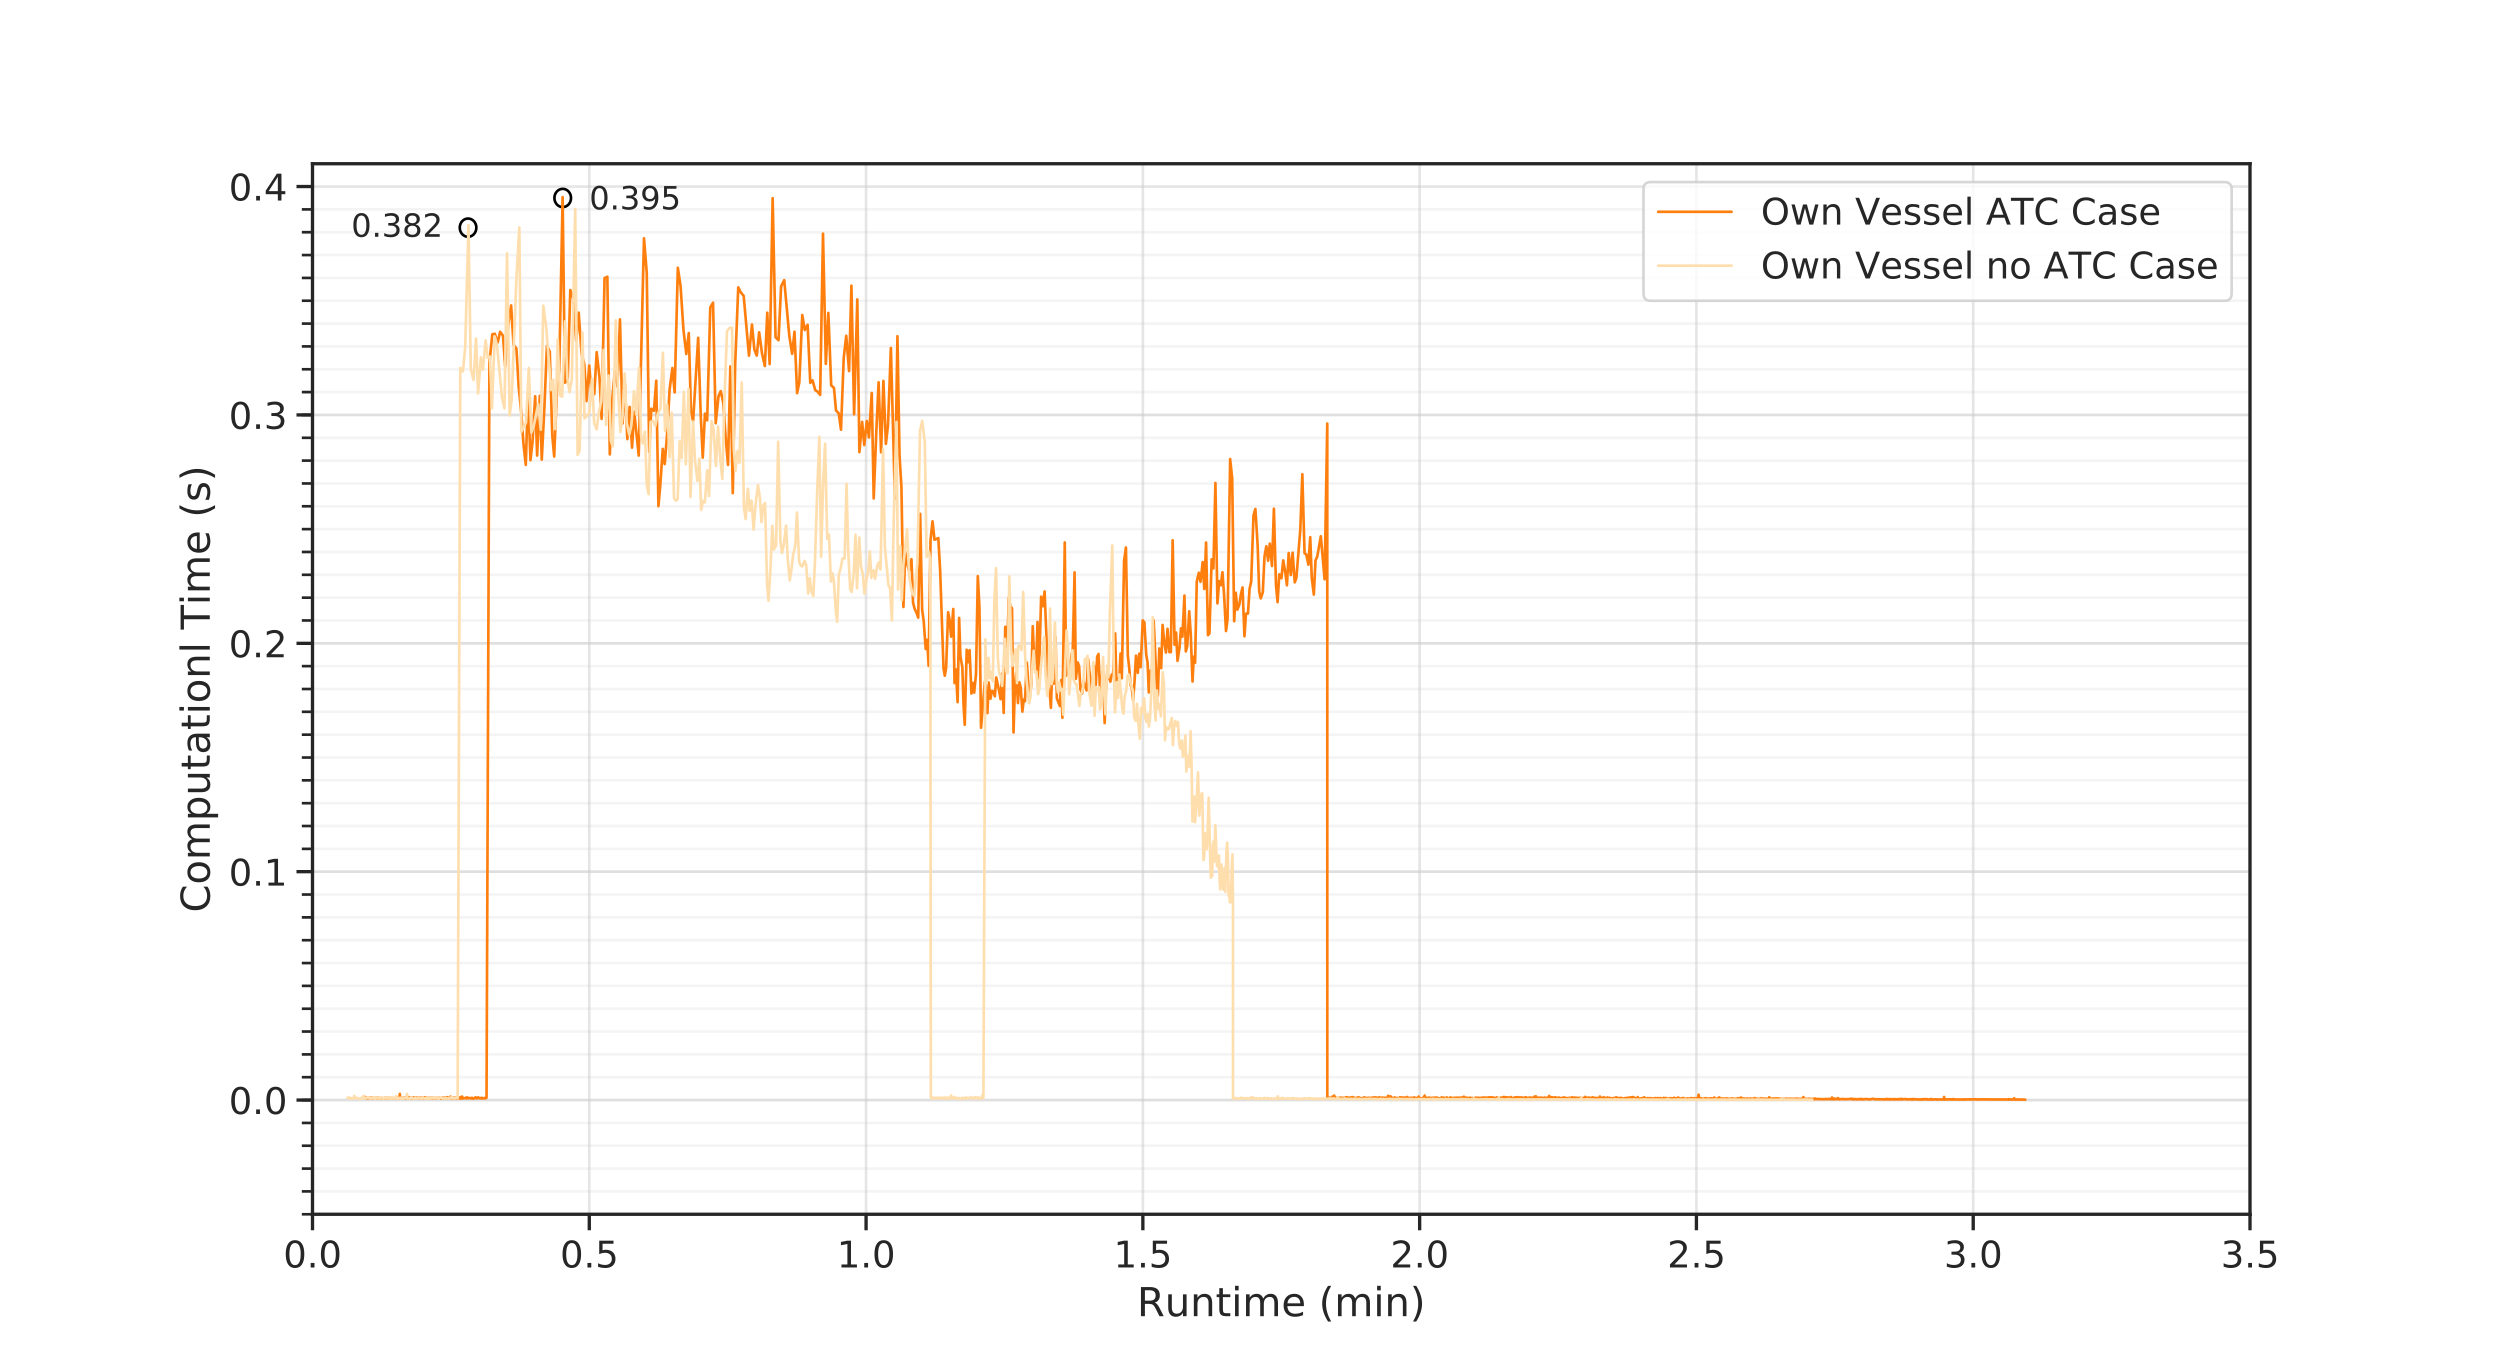 <?xml version="1.0" encoding="utf-8" standalone="no"?>
<!DOCTYPE svg PUBLIC "-//W3C//DTD SVG 1.1//EN"
  "http://www.w3.org/Graphics/SVG/1.1/DTD/svg11.dtd">
<!-- Created with matplotlib (http://matplotlib.org/) -->
<svg height="511.2pt" version="1.1" viewBox="0 0 936.72 511.2" width="936.72pt" xmlns="http://www.w3.org/2000/svg" xmlns:xlink="http://www.w3.org/1999/xlink">
 <defs>
  <style type="text/css">
*{stroke-linecap:butt;stroke-linejoin:round;}
  </style>
 </defs>
 <g id="figure_1">
  <g id="patch_1">
   <path d="M 0 511.2 
L 936.72 511.2 
L 936.72 0 
L 0 0 
z
" style="fill:#ffffff;"/>
  </g>
  <g id="axes_1">
   <g id="patch_2">
    <path d="M 117.09 454.968 
L 843.048 454.968 
L 843.048 61.344 
L 117.09 61.344 
z
" style="fill:#ffffff;"/>
   </g>
   <g id="matplotlib.axis_1">
    <g id="xtick_1">
     <g id="line2d_1">
      <path clip-path="url(#p7993d661f8)" d="M 117.09 454.968 
L 117.09 61.344 
" style="fill:none;stroke:#cccccc;stroke-linecap:round;stroke-opacity:0.5;"/>
     </g>
     <g id="line2d_2">
      <defs>
       <path d="M 0 0 
L 0 6 
" id="m4ec7428877" style="stroke:#262626;stroke-width:1.25;"/>
      </defs>
      <g>
       <use style="fill:#262626;stroke:#262626;stroke-width:1.25;" x="117.09" xlink:href="#m4ec7428877" y="454.968"/>
      </g>
     </g>
     <g id="text_1">
      <!-- 0.0 -->
      <defs>
       <path d="M 31.781 66.406 
Q 24.172 66.406 20.328 58.906 
Q 16.5 51.422 16.5 36.375 
Q 16.5 21.391 20.328 13.891 
Q 24.172 6.391 31.781 6.391 
Q 39.453 6.391 43.281 13.891 
Q 47.125 21.391 47.125 36.375 
Q 47.125 51.422 43.281 58.906 
Q 39.453 66.406 31.781 66.406 
z
M 31.781 74.219 
Q 44.047 74.219 50.516 64.516 
Q 56.984 54.828 56.984 36.375 
Q 56.984 17.969 50.516 8.266 
Q 44.047 -1.422 31.781 -1.422 
Q 19.531 -1.422 13.062 8.266 
Q 6.594 17.969 6.594 36.375 
Q 6.594 54.828 13.062 64.516 
Q 19.531 74.219 31.781 74.219 
z
" id="DejaVuSans-30"/>
       <path d="M 10.688 12.406 
L 21 12.406 
L 21 0 
L 10.688 0 
z
" id="DejaVuSans-2e"/>
      </defs>
      <g style="fill:#262626;" transform="translate(106.157 474.916)scale(0.138 -0.138)">
       <use xlink:href="#DejaVuSans-30"/>
       <use x="63.623" xlink:href="#DejaVuSans-2e"/>
       <use x="95.41" xlink:href="#DejaVuSans-30"/>
      </g>
     </g>
    </g>
    <g id="xtick_2">
     <g id="line2d_3">
      <path clip-path="url(#p7993d661f8)" d="M 220.798 454.968 
L 220.798 61.344 
" style="fill:none;stroke:#cccccc;stroke-linecap:round;stroke-opacity:0.5;"/>
     </g>
     <g id="line2d_4">
      <g>
       <use style="fill:#262626;stroke:#262626;stroke-width:1.25;" x="220.798" xlink:href="#m4ec7428877" y="454.968"/>
      </g>
     </g>
     <g id="text_2">
      <!-- 0.5 -->
      <defs>
       <path d="M 10.797 72.906 
L 49.516 72.906 
L 49.516 64.594 
L 19.828 64.594 
L 19.828 46.734 
Q 21.969 47.469 24.109 47.828 
Q 26.266 48.188 28.422 48.188 
Q 40.625 48.188 47.75 41.5 
Q 54.891 34.812 54.891 23.391 
Q 54.891 11.625 47.562 5.094 
Q 40.234 -1.422 26.906 -1.422 
Q 22.312 -1.422 17.547 -0.641 
Q 12.797 0.141 7.719 1.703 
L 7.719 11.625 
Q 12.109 9.234 16.797 8.062 
Q 21.484 6.891 26.703 6.891 
Q 35.156 6.891 40.078 11.328 
Q 45.016 15.766 45.016 23.391 
Q 45.016 31 40.078 35.438 
Q 35.156 39.891 26.703 39.891 
Q 22.75 39.891 18.812 39.016 
Q 14.891 38.141 10.797 36.281 
z
" id="DejaVuSans-35"/>
      </defs>
      <g style="fill:#262626;" transform="translate(209.865 474.916)scale(0.138 -0.138)">
       <use xlink:href="#DejaVuSans-30"/>
       <use x="63.623" xlink:href="#DejaVuSans-2e"/>
       <use x="95.41" xlink:href="#DejaVuSans-35"/>
      </g>
     </g>
    </g>
    <g id="xtick_3">
     <g id="line2d_5">
      <path clip-path="url(#p7993d661f8)" d="M 324.507 454.968 
L 324.507 61.344 
" style="fill:none;stroke:#cccccc;stroke-linecap:round;stroke-opacity:0.5;"/>
     </g>
     <g id="line2d_6">
      <g>
       <use style="fill:#262626;stroke:#262626;stroke-width:1.25;" x="324.507" xlink:href="#m4ec7428877" y="454.968"/>
      </g>
     </g>
     <g id="text_3">
      <!-- 1.0 -->
      <defs>
       <path d="M 12.406 8.297 
L 28.516 8.297 
L 28.516 63.922 
L 10.984 60.406 
L 10.984 69.391 
L 28.422 72.906 
L 38.281 72.906 
L 38.281 8.297 
L 54.391 8.297 
L 54.391 0 
L 12.406 0 
z
" id="DejaVuSans-31"/>
      </defs>
      <g style="fill:#262626;" transform="translate(313.573 474.916)scale(0.138 -0.138)">
       <use xlink:href="#DejaVuSans-31"/>
       <use x="63.623" xlink:href="#DejaVuSans-2e"/>
       <use x="95.41" xlink:href="#DejaVuSans-30"/>
      </g>
     </g>
    </g>
    <g id="xtick_4">
     <g id="line2d_7">
      <path clip-path="url(#p7993d661f8)" d="M 428.215 454.968 
L 428.215 61.344 
" style="fill:none;stroke:#cccccc;stroke-linecap:round;stroke-opacity:0.5;"/>
     </g>
     <g id="line2d_8">
      <g>
       <use style="fill:#262626;stroke:#262626;stroke-width:1.25;" x="428.215" xlink:href="#m4ec7428877" y="454.968"/>
      </g>
     </g>
     <g id="text_4">
      <!-- 1.5 -->
      <g style="fill:#262626;" transform="translate(417.281 474.916)scale(0.138 -0.138)">
       <use xlink:href="#DejaVuSans-31"/>
       <use x="63.623" xlink:href="#DejaVuSans-2e"/>
       <use x="95.41" xlink:href="#DejaVuSans-35"/>
      </g>
     </g>
    </g>
    <g id="xtick_5">
     <g id="line2d_9">
      <path clip-path="url(#p7993d661f8)" d="M 531.923 454.968 
L 531.923 61.344 
" style="fill:none;stroke:#cccccc;stroke-linecap:round;stroke-opacity:0.5;"/>
     </g>
     <g id="line2d_10">
      <g>
       <use style="fill:#262626;stroke:#262626;stroke-width:1.25;" x="531.923" xlink:href="#m4ec7428877" y="454.968"/>
      </g>
     </g>
     <g id="text_5">
      <!-- 2.0 -->
      <defs>
       <path d="M 19.188 8.297 
L 53.609 8.297 
L 53.609 0 
L 7.328 0 
L 7.328 8.297 
Q 12.938 14.109 22.625 23.891 
Q 32.328 33.688 34.812 36.531 
Q 39.547 41.844 41.422 45.531 
Q 43.312 49.219 43.312 52.781 
Q 43.312 58.594 39.234 62.25 
Q 35.156 65.922 28.609 65.922 
Q 23.969 65.922 18.812 64.312 
Q 13.672 62.703 7.812 59.422 
L 7.812 69.391 
Q 13.766 71.781 18.938 73 
Q 24.125 74.219 28.422 74.219 
Q 39.75 74.219 46.484 68.547 
Q 53.219 62.891 53.219 53.422 
Q 53.219 48.922 51.531 44.891 
Q 49.859 40.875 45.406 35.406 
Q 44.188 33.984 37.641 27.219 
Q 31.109 20.453 19.188 8.297 
z
" id="DejaVuSans-32"/>
      </defs>
      <g style="fill:#262626;" transform="translate(520.99 474.916)scale(0.138 -0.138)">
       <use xlink:href="#DejaVuSans-32"/>
       <use x="63.623" xlink:href="#DejaVuSans-2e"/>
       <use x="95.41" xlink:href="#DejaVuSans-30"/>
      </g>
     </g>
    </g>
    <g id="xtick_6">
     <g id="line2d_11">
      <path clip-path="url(#p7993d661f8)" d="M 635.631 454.968 
L 635.631 61.344 
" style="fill:none;stroke:#cccccc;stroke-linecap:round;stroke-opacity:0.5;"/>
     </g>
     <g id="line2d_12">
      <g>
       <use style="fill:#262626;stroke:#262626;stroke-width:1.25;" x="635.631" xlink:href="#m4ec7428877" y="454.968"/>
      </g>
     </g>
     <g id="text_6">
      <!-- 2.5 -->
      <g style="fill:#262626;" transform="translate(624.698 474.916)scale(0.138 -0.138)">
       <use xlink:href="#DejaVuSans-32"/>
       <use x="63.623" xlink:href="#DejaVuSans-2e"/>
       <use x="95.41" xlink:href="#DejaVuSans-35"/>
      </g>
     </g>
    </g>
    <g id="xtick_7">
     <g id="line2d_13">
      <path clip-path="url(#p7993d661f8)" d="M 739.34 454.968 
L 739.34 61.344 
" style="fill:none;stroke:#cccccc;stroke-linecap:round;stroke-opacity:0.5;"/>
     </g>
     <g id="line2d_14">
      <g>
       <use style="fill:#262626;stroke:#262626;stroke-width:1.25;" x="739.34" xlink:href="#m4ec7428877" y="454.968"/>
      </g>
     </g>
     <g id="text_7">
      <!-- 3.0 -->
      <defs>
       <path d="M 40.578 39.312 
Q 47.656 37.797 51.625 33 
Q 55.609 28.219 55.609 21.188 
Q 55.609 10.406 48.188 4.484 
Q 40.766 -1.422 27.094 -1.422 
Q 22.516 -1.422 17.656 -0.516 
Q 12.797 0.391 7.625 2.203 
L 7.625 11.719 
Q 11.719 9.328 16.594 8.109 
Q 21.484 6.891 26.812 6.891 
Q 36.078 6.891 40.938 10.547 
Q 45.797 14.203 45.797 21.188 
Q 45.797 27.641 41.281 31.266 
Q 36.766 34.906 28.719 34.906 
L 20.219 34.906 
L 20.219 43.016 
L 29.109 43.016 
Q 36.375 43.016 40.234 45.922 
Q 44.094 48.828 44.094 54.297 
Q 44.094 59.906 40.109 62.906 
Q 36.141 65.922 28.719 65.922 
Q 24.656 65.922 20.016 65.031 
Q 15.375 64.156 9.812 62.312 
L 9.812 71.094 
Q 15.438 72.656 20.344 73.438 
Q 25.25 74.219 29.594 74.219 
Q 40.828 74.219 47.359 69.109 
Q 53.906 64.016 53.906 55.328 
Q 53.906 49.266 50.438 45.094 
Q 46.969 40.922 40.578 39.312 
z
" id="DejaVuSans-33"/>
      </defs>
      <g style="fill:#262626;" transform="translate(728.406 474.916)scale(0.138 -0.138)">
       <use xlink:href="#DejaVuSans-33"/>
       <use x="63.623" xlink:href="#DejaVuSans-2e"/>
       <use x="95.41" xlink:href="#DejaVuSans-30"/>
      </g>
     </g>
    </g>
    <g id="xtick_8">
     <g id="line2d_15">
      <path clip-path="url(#p7993d661f8)" d="M 843.048 454.968 
L 843.048 61.344 
" style="fill:none;stroke:#cccccc;stroke-linecap:round;stroke-opacity:0.5;"/>
     </g>
     <g id="line2d_16">
      <g>
       <use style="fill:#262626;stroke:#262626;stroke-width:1.25;" x="843.048" xlink:href="#m4ec7428877" y="454.968"/>
      </g>
     </g>
     <g id="text_8">
      <!-- 3.5 -->
      <g style="fill:#262626;" transform="translate(832.115 474.916)scale(0.138 -0.138)">
       <use xlink:href="#DejaVuSans-33"/>
       <use x="63.623" xlink:href="#DejaVuSans-2e"/>
       <use x="95.41" xlink:href="#DejaVuSans-35"/>
      </g>
     </g>
    </g>
    <g id="text_9">
     <!-- Runtime (min) -->
     <defs>
      <path d="M 44.391 34.188 
Q 47.562 33.109 50.562 29.594 
Q 53.562 26.078 56.594 19.922 
L 66.609 0 
L 56 0 
L 46.688 18.703 
Q 43.062 26.031 39.672 28.422 
Q 36.281 30.812 30.422 30.812 
L 19.672 30.812 
L 19.672 0 
L 9.812 0 
L 9.812 72.906 
L 32.078 72.906 
Q 44.578 72.906 50.734 67.672 
Q 56.891 62.453 56.891 51.906 
Q 56.891 45.016 53.688 40.469 
Q 50.484 35.938 44.391 34.188 
z
M 19.672 64.797 
L 19.672 38.922 
L 32.078 38.922 
Q 39.203 38.922 42.844 42.219 
Q 46.484 45.516 46.484 51.906 
Q 46.484 58.297 42.844 61.547 
Q 39.203 64.797 32.078 64.797 
z
" id="DejaVuSans-52"/>
      <path d="M 8.5 21.578 
L 8.5 54.688 
L 17.484 54.688 
L 17.484 21.922 
Q 17.484 14.156 20.5 10.266 
Q 23.531 6.391 29.594 6.391 
Q 36.859 6.391 41.078 11.031 
Q 45.312 15.672 45.312 23.688 
L 45.312 54.688 
L 54.297 54.688 
L 54.297 0 
L 45.312 0 
L 45.312 8.406 
Q 42.047 3.422 37.719 1 
Q 33.406 -1.422 27.688 -1.422 
Q 18.266 -1.422 13.375 4.438 
Q 8.5 10.297 8.5 21.578 
z
M 31.109 56 
z
" id="DejaVuSans-75"/>
      <path d="M 54.891 33.016 
L 54.891 0 
L 45.906 0 
L 45.906 32.719 
Q 45.906 40.484 42.875 44.328 
Q 39.844 48.188 33.797 48.188 
Q 26.516 48.188 22.312 43.547 
Q 18.109 38.922 18.109 30.906 
L 18.109 0 
L 9.078 0 
L 9.078 54.688 
L 18.109 54.688 
L 18.109 46.188 
Q 21.344 51.125 25.703 53.562 
Q 30.078 56 35.797 56 
Q 45.219 56 50.047 50.172 
Q 54.891 44.344 54.891 33.016 
z
" id="DejaVuSans-6e"/>
      <path d="M 18.312 70.219 
L 18.312 54.688 
L 36.812 54.688 
L 36.812 47.703 
L 18.312 47.703 
L 18.312 18.016 
Q 18.312 11.328 20.141 9.422 
Q 21.969 7.516 27.594 7.516 
L 36.812 7.516 
L 36.812 0 
L 27.594 0 
Q 17.188 0 13.234 3.875 
Q 9.281 7.766 9.281 18.016 
L 9.281 47.703 
L 2.688 47.703 
L 2.688 54.688 
L 9.281 54.688 
L 9.281 70.219 
z
" id="DejaVuSans-74"/>
      <path d="M 9.422 54.688 
L 18.406 54.688 
L 18.406 0 
L 9.422 0 
z
M 9.422 75.984 
L 18.406 75.984 
L 18.406 64.594 
L 9.422 64.594 
z
" id="DejaVuSans-69"/>
      <path d="M 52 44.188 
Q 55.375 50.25 60.062 53.125 
Q 64.75 56 71.094 56 
Q 79.641 56 84.281 50.016 
Q 88.922 44.047 88.922 33.016 
L 88.922 0 
L 79.891 0 
L 79.891 32.719 
Q 79.891 40.578 77.094 44.375 
Q 74.312 48.188 68.609 48.188 
Q 61.625 48.188 57.562 43.547 
Q 53.516 38.922 53.516 30.906 
L 53.516 0 
L 44.484 0 
L 44.484 32.719 
Q 44.484 40.625 41.703 44.406 
Q 38.922 48.188 33.109 48.188 
Q 26.219 48.188 22.156 43.531 
Q 18.109 38.875 18.109 30.906 
L 18.109 0 
L 9.078 0 
L 9.078 54.688 
L 18.109 54.688 
L 18.109 46.188 
Q 21.188 51.219 25.484 53.609 
Q 29.781 56 35.688 56 
Q 41.656 56 45.828 52.969 
Q 50 49.953 52 44.188 
z
" id="DejaVuSans-6d"/>
      <path d="M 56.203 29.594 
L 56.203 25.203 
L 14.891 25.203 
Q 15.484 15.922 20.484 11.062 
Q 25.484 6.203 34.422 6.203 
Q 39.594 6.203 44.453 7.469 
Q 49.312 8.734 54.109 11.281 
L 54.109 2.781 
Q 49.266 0.734 44.188 -0.344 
Q 39.109 -1.422 33.891 -1.422 
Q 20.797 -1.422 13.156 6.188 
Q 5.516 13.812 5.516 26.812 
Q 5.516 40.234 12.766 48.109 
Q 20.016 56 32.328 56 
Q 43.359 56 49.781 48.891 
Q 56.203 41.797 56.203 29.594 
z
M 47.219 32.234 
Q 47.125 39.594 43.094 43.984 
Q 39.062 48.391 32.422 48.391 
Q 24.906 48.391 20.391 44.141 
Q 15.875 39.891 15.188 32.172 
z
" id="DejaVuSans-65"/>
      <path id="DejaVuSans-20"/>
      <path d="M 31 75.875 
Q 24.469 64.656 21.281 53.656 
Q 18.109 42.672 18.109 31.391 
Q 18.109 20.125 21.312 9.062 
Q 24.516 -2 31 -13.188 
L 23.188 -13.188 
Q 15.875 -1.703 12.234 9.375 
Q 8.594 20.453 8.594 31.391 
Q 8.594 42.281 12.203 53.312 
Q 15.828 64.359 23.188 75.875 
z
" id="DejaVuSans-28"/>
      <path d="M 8.016 75.875 
L 15.828 75.875 
Q 23.141 64.359 26.781 53.312 
Q 30.422 42.281 30.422 31.391 
Q 30.422 20.453 26.781 9.375 
Q 23.141 -1.703 15.828 -13.188 
L 8.016 -13.188 
Q 14.5 -2 17.703 9.062 
Q 20.906 20.125 20.906 31.391 
Q 20.906 42.672 17.703 53.656 
Q 14.5 64.656 8.016 75.875 
z
" id="DejaVuSans-29"/>
     </defs>
     <g style="fill:#262626;" transform="translate(426.034 493.173)scale(0.15 -0.15)">
      <use xlink:href="#DejaVuSans-52"/>
      <use x="69.42" xlink:href="#DejaVuSans-75"/>
      <use x="132.799" xlink:href="#DejaVuSans-6e"/>
      <use x="196.178" xlink:href="#DejaVuSans-74"/>
      <use x="235.387" xlink:href="#DejaVuSans-69"/>
      <use x="263.17" xlink:href="#DejaVuSans-6d"/>
      <use x="360.582" xlink:href="#DejaVuSans-65"/>
      <use x="422.105" xlink:href="#DejaVuSans-20"/>
      <use x="453.893" xlink:href="#DejaVuSans-28"/>
      <use x="492.906" xlink:href="#DejaVuSans-6d"/>
      <use x="590.318" xlink:href="#DejaVuSans-69"/>
      <use x="618.102" xlink:href="#DejaVuSans-6e"/>
      <use x="681.48" xlink:href="#DejaVuSans-29"/>
     </g>
    </g>
   </g>
   <g id="matplotlib.axis_2">
    <g id="ytick_1">
     <g id="line2d_17">
      <path clip-path="url(#p7993d661f8)" d="M 117.09 412.183 
L 843.048 412.183 
" style="fill:none;stroke:#cccccc;stroke-linecap:round;stroke-opacity:0.5;"/>
     </g>
     <g id="line2d_18">
      <defs>
       <path d="M 0 0 
L -6 0 
" id="md6b5adba39" style="stroke:#262626;stroke-width:1.25;"/>
      </defs>
      <g>
       <use style="fill:#262626;stroke:#262626;stroke-width:1.25;" x="117.09" xlink:href="#md6b5adba39" y="412.183"/>
      </g>
     </g>
     <g id="text_10">
      <!-- 0.0 -->
      <g style="fill:#262626;" transform="translate(85.723 417.407)scale(0.138 -0.138)">
       <use xlink:href="#DejaVuSans-30"/>
       <use x="63.623" xlink:href="#DejaVuSans-2e"/>
       <use x="95.41" xlink:href="#DejaVuSans-30"/>
      </g>
     </g>
    </g>
    <g id="ytick_2">
     <g id="line2d_19">
      <path clip-path="url(#p7993d661f8)" d="M 117.09 326.612 
L 843.048 326.612 
" style="fill:none;stroke:#cccccc;stroke-linecap:round;stroke-opacity:0.5;"/>
     </g>
     <g id="line2d_20">
      <g>
       <use style="fill:#262626;stroke:#262626;stroke-width:1.25;" x="117.09" xlink:href="#md6b5adba39" y="326.612"/>
      </g>
     </g>
     <g id="text_11">
      <!-- 0.1 -->
      <g style="fill:#262626;" transform="translate(85.723 331.836)scale(0.138 -0.138)">
       <use xlink:href="#DejaVuSans-30"/>
       <use x="63.623" xlink:href="#DejaVuSans-2e"/>
       <use x="95.41" xlink:href="#DejaVuSans-31"/>
      </g>
     </g>
    </g>
    <g id="ytick_3">
     <g id="line2d_21">
      <path clip-path="url(#p7993d661f8)" d="M 117.09 241.042 
L 843.048 241.042 
" style="fill:none;stroke:#cccccc;stroke-linecap:round;stroke-opacity:0.5;"/>
     </g>
     <g id="line2d_22">
      <g>
       <use style="fill:#262626;stroke:#262626;stroke-width:1.25;" x="117.09" xlink:href="#md6b5adba39" y="241.042"/>
      </g>
     </g>
     <g id="text_12">
      <!-- 0.2 -->
      <g style="fill:#262626;" transform="translate(85.723 246.266)scale(0.138 -0.138)">
       <use xlink:href="#DejaVuSans-30"/>
       <use x="63.623" xlink:href="#DejaVuSans-2e"/>
       <use x="95.41" xlink:href="#DejaVuSans-32"/>
      </g>
     </g>
    </g>
    <g id="ytick_4">
     <g id="line2d_23">
      <path clip-path="url(#p7993d661f8)" d="M 117.09 155.471 
L 843.048 155.471 
" style="fill:none;stroke:#cccccc;stroke-linecap:round;stroke-opacity:0.5;"/>
     </g>
     <g id="line2d_24">
      <g>
       <use style="fill:#262626;stroke:#262626;stroke-width:1.25;" x="117.09" xlink:href="#md6b5adba39" y="155.471"/>
      </g>
     </g>
     <g id="text_13">
      <!-- 0.3 -->
      <g style="fill:#262626;" transform="translate(85.723 160.695)scale(0.138 -0.138)">
       <use xlink:href="#DejaVuSans-30"/>
       <use x="63.623" xlink:href="#DejaVuSans-2e"/>
       <use x="95.41" xlink:href="#DejaVuSans-33"/>
      </g>
     </g>
    </g>
    <g id="ytick_5">
     <g id="line2d_25">
      <path clip-path="url(#p7993d661f8)" d="M 117.09 69.901 
L 843.048 69.901 
" style="fill:none;stroke:#cccccc;stroke-linecap:round;stroke-opacity:0.5;"/>
     </g>
     <g id="line2d_26">
      <g>
       <use style="fill:#262626;stroke:#262626;stroke-width:1.25;" x="117.09" xlink:href="#md6b5adba39" y="69.901"/>
      </g>
     </g>
     <g id="text_14">
      <!-- 0.4 -->
      <defs>
       <path d="M 37.797 64.312 
L 12.891 25.391 
L 37.797 25.391 
z
M 35.203 72.906 
L 47.609 72.906 
L 47.609 25.391 
L 58.016 25.391 
L 58.016 17.188 
L 47.609 17.188 
L 47.609 0 
L 37.797 0 
L 37.797 17.188 
L 4.891 17.188 
L 4.891 26.703 
z
" id="DejaVuSans-34"/>
      </defs>
      <g style="fill:#262626;" transform="translate(85.723 75.125)scale(0.138 -0.138)">
       <use xlink:href="#DejaVuSans-30"/>
       <use x="63.623" xlink:href="#DejaVuSans-2e"/>
       <use x="95.41" xlink:href="#DejaVuSans-34"/>
      </g>
     </g>
    </g>
    <g id="ytick_6">
     <g id="line2d_27">
      <path clip-path="url(#p7993d661f8)" d="M 117.09 454.968 
L 843.048 454.968 
" style="fill:none;stroke:#cccccc;stroke-linecap:round;stroke-opacity:0.2;"/>
     </g>
     <g id="line2d_28">
      <defs>
       <path d="M 0 0 
L -4 0 
" id="m2b9c0cb72e" style="stroke:#262626;"/>
      </defs>
      <g>
       <use style="fill:#262626;stroke:#262626;" x="117.09" xlink:href="#m2b9c0cb72e" y="454.968"/>
      </g>
     </g>
    </g>
    <g id="ytick_7">
     <g id="line2d_29">
      <path clip-path="url(#p7993d661f8)" d="M 117.09 446.411 
L 843.048 446.411 
" style="fill:none;stroke:#cccccc;stroke-linecap:round;stroke-opacity:0.2;"/>
     </g>
     <g id="line2d_30">
      <g>
       <use style="fill:#262626;stroke:#262626;" x="117.09" xlink:href="#m2b9c0cb72e" y="446.411"/>
      </g>
     </g>
    </g>
    <g id="ytick_8">
     <g id="line2d_31">
      <path clip-path="url(#p7993d661f8)" d="M 117.09 437.854 
L 843.048 437.854 
" style="fill:none;stroke:#cccccc;stroke-linecap:round;stroke-opacity:0.2;"/>
     </g>
     <g id="line2d_32">
      <g>
       <use style="fill:#262626;stroke:#262626;" x="117.09" xlink:href="#m2b9c0cb72e" y="437.854"/>
      </g>
     </g>
    </g>
    <g id="ytick_9">
     <g id="line2d_33">
      <path clip-path="url(#p7993d661f8)" d="M 117.09 429.297 
L 843.048 429.297 
" style="fill:none;stroke:#cccccc;stroke-linecap:round;stroke-opacity:0.2;"/>
     </g>
     <g id="line2d_34">
      <g>
       <use style="fill:#262626;stroke:#262626;" x="117.09" xlink:href="#m2b9c0cb72e" y="429.297"/>
      </g>
     </g>
    </g>
    <g id="ytick_10">
     <g id="line2d_35">
      <path clip-path="url(#p7993d661f8)" d="M 117.09 420.74 
L 843.048 420.74 
" style="fill:none;stroke:#cccccc;stroke-linecap:round;stroke-opacity:0.2;"/>
     </g>
     <g id="line2d_36">
      <g>
       <use style="fill:#262626;stroke:#262626;" x="117.09" xlink:href="#m2b9c0cb72e" y="420.74"/>
      </g>
     </g>
    </g>
    <g id="ytick_11">
     <g id="line2d_37">
      <path clip-path="url(#p7993d661f8)" d="M 117.09 412.183 
L 843.048 412.183 
" style="fill:none;stroke:#cccccc;stroke-linecap:round;stroke-opacity:0.2;"/>
     </g>
     <g id="line2d_38">
      <g>
       <use style="fill:#262626;stroke:#262626;" x="117.09" xlink:href="#m2b9c0cb72e" y="412.183"/>
      </g>
     </g>
    </g>
    <g id="ytick_12">
     <g id="line2d_39">
      <path clip-path="url(#p7993d661f8)" d="M 117.09 403.626 
L 843.048 403.626 
" style="fill:none;stroke:#cccccc;stroke-linecap:round;stroke-opacity:0.2;"/>
     </g>
     <g id="line2d_40">
      <g>
       <use style="fill:#262626;stroke:#262626;" x="117.09" xlink:href="#m2b9c0cb72e" y="403.626"/>
      </g>
     </g>
    </g>
    <g id="ytick_13">
     <g id="line2d_41">
      <path clip-path="url(#p7993d661f8)" d="M 117.09 395.069 
L 843.048 395.069 
" style="fill:none;stroke:#cccccc;stroke-linecap:round;stroke-opacity:0.2;"/>
     </g>
     <g id="line2d_42">
      <g>
       <use style="fill:#262626;stroke:#262626;" x="117.09" xlink:href="#m2b9c0cb72e" y="395.069"/>
      </g>
     </g>
    </g>
    <g id="ytick_14">
     <g id="line2d_43">
      <path clip-path="url(#p7993d661f8)" d="M 117.09 386.512 
L 843.048 386.512 
" style="fill:none;stroke:#cccccc;stroke-linecap:round;stroke-opacity:0.2;"/>
     </g>
     <g id="line2d_44">
      <g>
       <use style="fill:#262626;stroke:#262626;" x="117.09" xlink:href="#m2b9c0cb72e" y="386.512"/>
      </g>
     </g>
    </g>
    <g id="ytick_15">
     <g id="line2d_45">
      <path clip-path="url(#p7993d661f8)" d="M 117.09 377.955 
L 843.048 377.955 
" style="fill:none;stroke:#cccccc;stroke-linecap:round;stroke-opacity:0.2;"/>
     </g>
     <g id="line2d_46">
      <g>
       <use style="fill:#262626;stroke:#262626;" x="117.09" xlink:href="#m2b9c0cb72e" y="377.955"/>
      </g>
     </g>
    </g>
    <g id="ytick_16">
     <g id="line2d_47">
      <path clip-path="url(#p7993d661f8)" d="M 117.09 369.398 
L 843.048 369.398 
" style="fill:none;stroke:#cccccc;stroke-linecap:round;stroke-opacity:0.2;"/>
     </g>
     <g id="line2d_48">
      <g>
       <use style="fill:#262626;stroke:#262626;" x="117.09" xlink:href="#m2b9c0cb72e" y="369.398"/>
      </g>
     </g>
    </g>
    <g id="ytick_17">
     <g id="line2d_49">
      <path clip-path="url(#p7993d661f8)" d="M 117.09 360.841 
L 843.048 360.841 
" style="fill:none;stroke:#cccccc;stroke-linecap:round;stroke-opacity:0.2;"/>
     </g>
     <g id="line2d_50">
      <g>
       <use style="fill:#262626;stroke:#262626;" x="117.09" xlink:href="#m2b9c0cb72e" y="360.841"/>
      </g>
     </g>
    </g>
    <g id="ytick_18">
     <g id="line2d_51">
      <path clip-path="url(#p7993d661f8)" d="M 117.09 352.283 
L 843.048 352.283 
" style="fill:none;stroke:#cccccc;stroke-linecap:round;stroke-opacity:0.2;"/>
     </g>
     <g id="line2d_52">
      <g>
       <use style="fill:#262626;stroke:#262626;" x="117.09" xlink:href="#m2b9c0cb72e" y="352.283"/>
      </g>
     </g>
    </g>
    <g id="ytick_19">
     <g id="line2d_53">
      <path clip-path="url(#p7993d661f8)" d="M 117.09 343.726 
L 843.048 343.726 
" style="fill:none;stroke:#cccccc;stroke-linecap:round;stroke-opacity:0.2;"/>
     </g>
     <g id="line2d_54">
      <g>
       <use style="fill:#262626;stroke:#262626;" x="117.09" xlink:href="#m2b9c0cb72e" y="343.726"/>
      </g>
     </g>
    </g>
    <g id="ytick_20">
     <g id="line2d_55">
      <path clip-path="url(#p7993d661f8)" d="M 117.09 335.169 
L 843.048 335.169 
" style="fill:none;stroke:#cccccc;stroke-linecap:round;stroke-opacity:0.2;"/>
     </g>
     <g id="line2d_56">
      <g>
       <use style="fill:#262626;stroke:#262626;" x="117.09" xlink:href="#m2b9c0cb72e" y="335.169"/>
      </g>
     </g>
    </g>
    <g id="ytick_21">
     <g id="line2d_57">
      <path clip-path="url(#p7993d661f8)" d="M 117.09 326.612 
L 843.048 326.612 
" style="fill:none;stroke:#cccccc;stroke-linecap:round;stroke-opacity:0.2;"/>
     </g>
     <g id="line2d_58">
      <g>
       <use style="fill:#262626;stroke:#262626;" x="117.09" xlink:href="#m2b9c0cb72e" y="326.612"/>
      </g>
     </g>
    </g>
    <g id="ytick_22">
     <g id="line2d_59">
      <path clip-path="url(#p7993d661f8)" d="M 117.09 318.055 
L 843.048 318.055 
" style="fill:none;stroke:#cccccc;stroke-linecap:round;stroke-opacity:0.2;"/>
     </g>
     <g id="line2d_60">
      <g>
       <use style="fill:#262626;stroke:#262626;" x="117.09" xlink:href="#m2b9c0cb72e" y="318.055"/>
      </g>
     </g>
    </g>
    <g id="ytick_23">
     <g id="line2d_61">
      <path clip-path="url(#p7993d661f8)" d="M 117.09 309.498 
L 843.048 309.498 
" style="fill:none;stroke:#cccccc;stroke-linecap:round;stroke-opacity:0.2;"/>
     </g>
     <g id="line2d_62">
      <g>
       <use style="fill:#262626;stroke:#262626;" x="117.09" xlink:href="#m2b9c0cb72e" y="309.498"/>
      </g>
     </g>
    </g>
    <g id="ytick_24">
     <g id="line2d_63">
      <path clip-path="url(#p7993d661f8)" d="M 117.09 300.941 
L 843.048 300.941 
" style="fill:none;stroke:#cccccc;stroke-linecap:round;stroke-opacity:0.2;"/>
     </g>
     <g id="line2d_64">
      <g>
       <use style="fill:#262626;stroke:#262626;" x="117.09" xlink:href="#m2b9c0cb72e" y="300.941"/>
      </g>
     </g>
    </g>
    <g id="ytick_25">
     <g id="line2d_65">
      <path clip-path="url(#p7993d661f8)" d="M 117.09 292.384 
L 843.048 292.384 
" style="fill:none;stroke:#cccccc;stroke-linecap:round;stroke-opacity:0.2;"/>
     </g>
     <g id="line2d_66">
      <g>
       <use style="fill:#262626;stroke:#262626;" x="117.09" xlink:href="#m2b9c0cb72e" y="292.384"/>
      </g>
     </g>
    </g>
    <g id="ytick_26">
     <g id="line2d_67">
      <path clip-path="url(#p7993d661f8)" d="M 117.09 283.827 
L 843.048 283.827 
" style="fill:none;stroke:#cccccc;stroke-linecap:round;stroke-opacity:0.2;"/>
     </g>
     <g id="line2d_68">
      <g>
       <use style="fill:#262626;stroke:#262626;" x="117.09" xlink:href="#m2b9c0cb72e" y="283.827"/>
      </g>
     </g>
    </g>
    <g id="ytick_27">
     <g id="line2d_69">
      <path clip-path="url(#p7993d661f8)" d="M 117.09 275.27 
L 843.048 275.27 
" style="fill:none;stroke:#cccccc;stroke-linecap:round;stroke-opacity:0.2;"/>
     </g>
     <g id="line2d_70">
      <g>
       <use style="fill:#262626;stroke:#262626;" x="117.09" xlink:href="#m2b9c0cb72e" y="275.27"/>
      </g>
     </g>
    </g>
    <g id="ytick_28">
     <g id="line2d_71">
      <path clip-path="url(#p7993d661f8)" d="M 117.09 266.713 
L 843.048 266.713 
" style="fill:none;stroke:#cccccc;stroke-linecap:round;stroke-opacity:0.2;"/>
     </g>
     <g id="line2d_72">
      <g>
       <use style="fill:#262626;stroke:#262626;" x="117.09" xlink:href="#m2b9c0cb72e" y="266.713"/>
      </g>
     </g>
    </g>
    <g id="ytick_29">
     <g id="line2d_73">
      <path clip-path="url(#p7993d661f8)" d="M 117.09 258.156 
L 843.048 258.156 
" style="fill:none;stroke:#cccccc;stroke-linecap:round;stroke-opacity:0.2;"/>
     </g>
     <g id="line2d_74">
      <g>
       <use style="fill:#262626;stroke:#262626;" x="117.09" xlink:href="#m2b9c0cb72e" y="258.156"/>
      </g>
     </g>
    </g>
    <g id="ytick_30">
     <g id="line2d_75">
      <path clip-path="url(#p7993d661f8)" d="M 117.09 249.599 
L 843.048 249.599 
" style="fill:none;stroke:#cccccc;stroke-linecap:round;stroke-opacity:0.2;"/>
     </g>
     <g id="line2d_76">
      <g>
       <use style="fill:#262626;stroke:#262626;" x="117.09" xlink:href="#m2b9c0cb72e" y="249.599"/>
      </g>
     </g>
    </g>
    <g id="ytick_31">
     <g id="line2d_77">
      <path clip-path="url(#p7993d661f8)" d="M 117.09 241.042 
L 843.048 241.042 
" style="fill:none;stroke:#cccccc;stroke-linecap:round;stroke-opacity:0.2;"/>
     </g>
     <g id="line2d_78">
      <g>
       <use style="fill:#262626;stroke:#262626;" x="117.09" xlink:href="#m2b9c0cb72e" y="241.042"/>
      </g>
     </g>
    </g>
    <g id="ytick_32">
     <g id="line2d_79">
      <path clip-path="url(#p7993d661f8)" d="M 117.09 232.485 
L 843.048 232.485 
" style="fill:none;stroke:#cccccc;stroke-linecap:round;stroke-opacity:0.2;"/>
     </g>
     <g id="line2d_80">
      <g>
       <use style="fill:#262626;stroke:#262626;" x="117.09" xlink:href="#m2b9c0cb72e" y="232.485"/>
      </g>
     </g>
    </g>
    <g id="ytick_33">
     <g id="line2d_81">
      <path clip-path="url(#p7993d661f8)" d="M 117.09 223.928 
L 843.048 223.928 
" style="fill:none;stroke:#cccccc;stroke-linecap:round;stroke-opacity:0.2;"/>
     </g>
     <g id="line2d_82">
      <g>
       <use style="fill:#262626;stroke:#262626;" x="117.09" xlink:href="#m2b9c0cb72e" y="223.928"/>
      </g>
     </g>
    </g>
    <g id="ytick_34">
     <g id="line2d_83">
      <path clip-path="url(#p7993d661f8)" d="M 117.09 215.371 
L 843.048 215.371 
" style="fill:none;stroke:#cccccc;stroke-linecap:round;stroke-opacity:0.2;"/>
     </g>
     <g id="line2d_84">
      <g>
       <use style="fill:#262626;stroke:#262626;" x="117.09" xlink:href="#m2b9c0cb72e" y="215.371"/>
      </g>
     </g>
    </g>
    <g id="ytick_35">
     <g id="line2d_85">
      <path clip-path="url(#p7993d661f8)" d="M 117.09 206.814 
L 843.048 206.814 
" style="fill:none;stroke:#cccccc;stroke-linecap:round;stroke-opacity:0.2;"/>
     </g>
     <g id="line2d_86">
      <g>
       <use style="fill:#262626;stroke:#262626;" x="117.09" xlink:href="#m2b9c0cb72e" y="206.814"/>
      </g>
     </g>
    </g>
    <g id="ytick_36">
     <g id="line2d_87">
      <path clip-path="url(#p7993d661f8)" d="M 117.09 198.257 
L 843.048 198.257 
" style="fill:none;stroke:#cccccc;stroke-linecap:round;stroke-opacity:0.2;"/>
     </g>
     <g id="line2d_88">
      <g>
       <use style="fill:#262626;stroke:#262626;" x="117.09" xlink:href="#m2b9c0cb72e" y="198.257"/>
      </g>
     </g>
    </g>
    <g id="ytick_37">
     <g id="line2d_89">
      <path clip-path="url(#p7993d661f8)" d="M 117.09 189.7 
L 843.048 189.7 
" style="fill:none;stroke:#cccccc;stroke-linecap:round;stroke-opacity:0.2;"/>
     </g>
     <g id="line2d_90">
      <g>
       <use style="fill:#262626;stroke:#262626;" x="117.09" xlink:href="#m2b9c0cb72e" y="189.7"/>
      </g>
     </g>
    </g>
    <g id="ytick_38">
     <g id="line2d_91">
      <path clip-path="url(#p7993d661f8)" d="M 117.09 181.143 
L 843.048 181.143 
" style="fill:none;stroke:#cccccc;stroke-linecap:round;stroke-opacity:0.2;"/>
     </g>
     <g id="line2d_92">
      <g>
       <use style="fill:#262626;stroke:#262626;" x="117.09" xlink:href="#m2b9c0cb72e" y="181.143"/>
      </g>
     </g>
    </g>
    <g id="ytick_39">
     <g id="line2d_93">
      <path clip-path="url(#p7993d661f8)" d="M 117.09 172.586 
L 843.048 172.586 
" style="fill:none;stroke:#cccccc;stroke-linecap:round;stroke-opacity:0.2;"/>
     </g>
     <g id="line2d_94">
      <g>
       <use style="fill:#262626;stroke:#262626;" x="117.09" xlink:href="#m2b9c0cb72e" y="172.586"/>
      </g>
     </g>
    </g>
    <g id="ytick_40">
     <g id="line2d_95">
      <path clip-path="url(#p7993d661f8)" d="M 117.09 164.029 
L 843.048 164.029 
" style="fill:none;stroke:#cccccc;stroke-linecap:round;stroke-opacity:0.2;"/>
     </g>
     <g id="line2d_96">
      <g>
       <use style="fill:#262626;stroke:#262626;" x="117.09" xlink:href="#m2b9c0cb72e" y="164.029"/>
      </g>
     </g>
    </g>
    <g id="ytick_41">
     <g id="line2d_97">
      <path clip-path="url(#p7993d661f8)" d="M 117.09 155.471 
L 843.048 155.471 
" style="fill:none;stroke:#cccccc;stroke-linecap:round;stroke-opacity:0.2;"/>
     </g>
     <g id="line2d_98">
      <g>
       <use style="fill:#262626;stroke:#262626;" x="117.09" xlink:href="#m2b9c0cb72e" y="155.471"/>
      </g>
     </g>
    </g>
    <g id="ytick_42">
     <g id="line2d_99">
      <path clip-path="url(#p7993d661f8)" d="M 117.09 146.914 
L 843.048 146.914 
" style="fill:none;stroke:#cccccc;stroke-linecap:round;stroke-opacity:0.2;"/>
     </g>
     <g id="line2d_100">
      <g>
       <use style="fill:#262626;stroke:#262626;" x="117.09" xlink:href="#m2b9c0cb72e" y="146.914"/>
      </g>
     </g>
    </g>
    <g id="ytick_43">
     <g id="line2d_101">
      <path clip-path="url(#p7993d661f8)" d="M 117.09 138.357 
L 843.048 138.357 
" style="fill:none;stroke:#cccccc;stroke-linecap:round;stroke-opacity:0.2;"/>
     </g>
     <g id="line2d_102">
      <g>
       <use style="fill:#262626;stroke:#262626;" x="117.09" xlink:href="#m2b9c0cb72e" y="138.357"/>
      </g>
     </g>
    </g>
    <g id="ytick_44">
     <g id="line2d_103">
      <path clip-path="url(#p7993d661f8)" d="M 117.09 129.8 
L 843.048 129.8 
" style="fill:none;stroke:#cccccc;stroke-linecap:round;stroke-opacity:0.2;"/>
     </g>
     <g id="line2d_104">
      <g>
       <use style="fill:#262626;stroke:#262626;" x="117.09" xlink:href="#m2b9c0cb72e" y="129.8"/>
      </g>
     </g>
    </g>
    <g id="ytick_45">
     <g id="line2d_105">
      <path clip-path="url(#p7993d661f8)" d="M 117.09 121.243 
L 843.048 121.243 
" style="fill:none;stroke:#cccccc;stroke-linecap:round;stroke-opacity:0.2;"/>
     </g>
     <g id="line2d_106">
      <g>
       <use style="fill:#262626;stroke:#262626;" x="117.09" xlink:href="#m2b9c0cb72e" y="121.243"/>
      </g>
     </g>
    </g>
    <g id="ytick_46">
     <g id="line2d_107">
      <path clip-path="url(#p7993d661f8)" d="M 117.09 112.686 
L 843.048 112.686 
" style="fill:none;stroke:#cccccc;stroke-linecap:round;stroke-opacity:0.2;"/>
     </g>
     <g id="line2d_108">
      <g>
       <use style="fill:#262626;stroke:#262626;" x="117.09" xlink:href="#m2b9c0cb72e" y="112.686"/>
      </g>
     </g>
    </g>
    <g id="ytick_47">
     <g id="line2d_109">
      <path clip-path="url(#p7993d661f8)" d="M 117.09 104.129 
L 843.048 104.129 
" style="fill:none;stroke:#cccccc;stroke-linecap:round;stroke-opacity:0.2;"/>
     </g>
     <g id="line2d_110">
      <g>
       <use style="fill:#262626;stroke:#262626;" x="117.09" xlink:href="#m2b9c0cb72e" y="104.129"/>
      </g>
     </g>
    </g>
    <g id="ytick_48">
     <g id="line2d_111">
      <path clip-path="url(#p7993d661f8)" d="M 117.09 95.572 
L 843.048 95.572 
" style="fill:none;stroke:#cccccc;stroke-linecap:round;stroke-opacity:0.2;"/>
     </g>
     <g id="line2d_112">
      <g>
       <use style="fill:#262626;stroke:#262626;" x="117.09" xlink:href="#m2b9c0cb72e" y="95.572"/>
      </g>
     </g>
    </g>
    <g id="ytick_49">
     <g id="line2d_113">
      <path clip-path="url(#p7993d661f8)" d="M 117.09 87.015 
L 843.048 87.015 
" style="fill:none;stroke:#cccccc;stroke-linecap:round;stroke-opacity:0.2;"/>
     </g>
     <g id="line2d_114">
      <g>
       <use style="fill:#262626;stroke:#262626;" x="117.09" xlink:href="#m2b9c0cb72e" y="87.015"/>
      </g>
     </g>
    </g>
    <g id="ytick_50">
     <g id="line2d_115">
      <path clip-path="url(#p7993d661f8)" d="M 117.09 78.458 
L 843.048 78.458 
" style="fill:none;stroke:#cccccc;stroke-linecap:round;stroke-opacity:0.2;"/>
     </g>
     <g id="line2d_116">
      <g>
       <use style="fill:#262626;stroke:#262626;" x="117.09" xlink:href="#m2b9c0cb72e" y="78.458"/>
      </g>
     </g>
    </g>
    <g id="text_15">
     <!-- Computationl Time (s) -->
     <defs>
      <path d="M 64.406 67.281 
L 64.406 56.891 
Q 59.422 61.531 53.781 63.812 
Q 48.141 66.109 41.797 66.109 
Q 29.297 66.109 22.656 58.469 
Q 16.016 50.828 16.016 36.375 
Q 16.016 21.969 22.656 14.328 
Q 29.297 6.688 41.797 6.688 
Q 48.141 6.688 53.781 8.984 
Q 59.422 11.281 64.406 15.922 
L 64.406 5.609 
Q 59.234 2.094 53.438 0.328 
Q 47.656 -1.422 41.219 -1.422 
Q 24.656 -1.422 15.125 8.703 
Q 5.609 18.844 5.609 36.375 
Q 5.609 53.953 15.125 64.078 
Q 24.656 74.219 41.219 74.219 
Q 47.75 74.219 53.531 72.484 
Q 59.328 70.75 64.406 67.281 
z
" id="DejaVuSans-43"/>
      <path d="M 30.609 48.391 
Q 23.391 48.391 19.188 42.75 
Q 14.984 37.109 14.984 27.297 
Q 14.984 17.484 19.156 11.844 
Q 23.344 6.203 30.609 6.203 
Q 37.797 6.203 41.984 11.859 
Q 46.188 17.531 46.188 27.297 
Q 46.188 37.016 41.984 42.703 
Q 37.797 48.391 30.609 48.391 
z
M 30.609 56 
Q 42.328 56 49.016 48.375 
Q 55.719 40.766 55.719 27.297 
Q 55.719 13.875 49.016 6.219 
Q 42.328 -1.422 30.609 -1.422 
Q 18.844 -1.422 12.172 6.219 
Q 5.516 13.875 5.516 27.297 
Q 5.516 40.766 12.172 48.375 
Q 18.844 56 30.609 56 
z
" id="DejaVuSans-6f"/>
      <path d="M 18.109 8.203 
L 18.109 -20.797 
L 9.078 -20.797 
L 9.078 54.688 
L 18.109 54.688 
L 18.109 46.391 
Q 20.953 51.266 25.266 53.625 
Q 29.594 56 35.594 56 
Q 45.562 56 51.781 48.094 
Q 58.016 40.188 58.016 27.297 
Q 58.016 14.406 51.781 6.484 
Q 45.562 -1.422 35.594 -1.422 
Q 29.594 -1.422 25.266 0.953 
Q 20.953 3.328 18.109 8.203 
z
M 48.688 27.297 
Q 48.688 37.203 44.609 42.844 
Q 40.531 48.484 33.406 48.484 
Q 26.266 48.484 22.188 42.844 
Q 18.109 37.203 18.109 27.297 
Q 18.109 17.391 22.188 11.75 
Q 26.266 6.109 33.406 6.109 
Q 40.531 6.109 44.609 11.75 
Q 48.688 17.391 48.688 27.297 
z
" id="DejaVuSans-70"/>
      <path d="M 34.281 27.484 
Q 23.391 27.484 19.188 25 
Q 14.984 22.516 14.984 16.5 
Q 14.984 11.719 18.141 8.906 
Q 21.297 6.109 26.703 6.109 
Q 34.188 6.109 38.703 11.406 
Q 43.219 16.703 43.219 25.484 
L 43.219 27.484 
z
M 52.203 31.203 
L 52.203 0 
L 43.219 0 
L 43.219 8.297 
Q 40.141 3.328 35.547 0.953 
Q 30.953 -1.422 24.312 -1.422 
Q 15.922 -1.422 10.953 3.297 
Q 6 8.016 6 15.922 
Q 6 25.141 12.172 29.828 
Q 18.359 34.516 30.609 34.516 
L 43.219 34.516 
L 43.219 35.406 
Q 43.219 41.609 39.141 45 
Q 35.062 48.391 27.688 48.391 
Q 23 48.391 18.547 47.266 
Q 14.109 46.141 10.016 43.891 
L 10.016 52.203 
Q 14.938 54.109 19.578 55.047 
Q 24.219 56 28.609 56 
Q 40.484 56 46.344 49.844 
Q 52.203 43.703 52.203 31.203 
z
" id="DejaVuSans-61"/>
      <path d="M 9.422 75.984 
L 18.406 75.984 
L 18.406 0 
L 9.422 0 
z
" id="DejaVuSans-6c"/>
      <path d="M -0.297 72.906 
L 61.375 72.906 
L 61.375 64.594 
L 35.5 64.594 
L 35.5 0 
L 25.594 0 
L 25.594 64.594 
L -0.297 64.594 
z
" id="DejaVuSans-54"/>
      <path d="M 44.281 53.078 
L 44.281 44.578 
Q 40.484 46.531 36.375 47.5 
Q 32.281 48.484 27.875 48.484 
Q 21.188 48.484 17.844 46.438 
Q 14.5 44.391 14.5 40.281 
Q 14.5 37.156 16.891 35.375 
Q 19.281 33.594 26.516 31.984 
L 29.594 31.297 
Q 39.156 29.25 43.188 25.516 
Q 47.219 21.781 47.219 15.094 
Q 47.219 7.469 41.188 3.016 
Q 35.156 -1.422 24.609 -1.422 
Q 20.219 -1.422 15.453 -0.562 
Q 10.688 0.297 5.422 2 
L 5.422 11.281 
Q 10.406 8.688 15.234 7.391 
Q 20.062 6.109 24.812 6.109 
Q 31.156 6.109 34.562 8.281 
Q 37.984 10.453 37.984 14.406 
Q 37.984 18.062 35.516 20.016 
Q 33.062 21.969 24.703 23.781 
L 21.578 24.516 
Q 13.234 26.266 9.516 29.906 
Q 5.812 33.547 5.812 39.891 
Q 5.812 47.609 11.281 51.797 
Q 16.75 56 26.812 56 
Q 31.781 56 36.172 55.266 
Q 40.578 54.547 44.281 53.078 
z
" id="DejaVuSans-73"/>
     </defs>
     <g style="fill:#262626;" transform="translate(78.604 341.896)rotate(-90)scale(0.15 -0.15)">
      <use xlink:href="#DejaVuSans-43"/>
      <use x="69.824" xlink:href="#DejaVuSans-6f"/>
      <use x="131.006" xlink:href="#DejaVuSans-6d"/>
      <use x="228.418" xlink:href="#DejaVuSans-70"/>
      <use x="291.895" xlink:href="#DejaVuSans-75"/>
      <use x="355.273" xlink:href="#DejaVuSans-74"/>
      <use x="394.482" xlink:href="#DejaVuSans-61"/>
      <use x="455.762" xlink:href="#DejaVuSans-74"/>
      <use x="494.971" xlink:href="#DejaVuSans-69"/>
      <use x="522.754" xlink:href="#DejaVuSans-6f"/>
      <use x="583.936" xlink:href="#DejaVuSans-6e"/>
      <use x="647.314" xlink:href="#DejaVuSans-6c"/>
      <use x="675.098" xlink:href="#DejaVuSans-20"/>
      <use x="706.885" xlink:href="#DejaVuSans-54"/>
      <use x="767.922" xlink:href="#DejaVuSans-69"/>
      <use x="795.705" xlink:href="#DejaVuSans-6d"/>
      <use x="893.117" xlink:href="#DejaVuSans-65"/>
      <use x="954.641" xlink:href="#DejaVuSans-20"/>
      <use x="986.428" xlink:href="#DejaVuSans-28"/>
      <use x="1025.441" xlink:href="#DejaVuSans-73"/>
      <use x="1077.541" xlink:href="#DejaVuSans-29"/>
     </g>
    </g>
   </g>
   <g id="patch_3">
    <path clip-path="url(#p7993d661f8)" d="M 210.842 77.602 
C 211.667 77.602 212.459 77.242 213.042 76.6 
C 213.626 75.958 213.954 75.087 213.954 74.18 
C 213.954 73.272 213.626 72.401 213.042 71.759 
C 212.459 71.117 211.667 70.757 210.842 70.757 
C 210.017 70.757 209.226 71.117 208.642 71.759 
C 208.059 72.401 207.731 73.272 207.731 74.18 
C 207.731 75.087 208.059 75.958 208.642 76.6 
C 209.226 77.242 210.017 77.602 210.842 77.602 
z
" style="fill:none;stroke:#000000;stroke-linejoin:miter;"/>
   </g>
   <g id="patch_4">
    <path clip-path="url(#p7993d661f8)" d="M 175.374 88.727 
C 176.199 88.727 176.991 88.366 177.574 87.724 
C 178.157 87.082 178.485 86.211 178.485 85.304 
C 178.485 84.396 178.157 83.525 177.574 82.883 
C 176.991 82.242 176.199 81.881 175.374 81.881 
C 174.549 81.881 173.758 82.242 173.174 82.883 
C 172.591 83.525 172.263 84.396 172.263 85.304 
C 172.263 86.211 172.591 87.082 173.174 87.724 
C 173.758 88.366 174.549 88.727 175.374 88.727 
z
" style="fill:none;stroke:#000000;stroke-linejoin:miter;"/>
   </g>
   <g id="line2d_117">
    <path clip-path="url(#p7993d661f8)" d="M 136.843 410.992 
L 137.182 411.587 
L 137.348 411.35 
L 138.046 411.598 
L 138.219 411.359 
L 138.585 411.454 
L 138.737 411.639 
L 139.083 411.226 
L 139.432 411.477 
L 139.947 411.369 
L 140.117 411.571 
L 140.639 411.392 
L 140.812 411.58 
L 140.981 411.355 
L 141.327 411.653 
L 141.676 411.257 
L 141.849 411.49 
L 142.191 411.647 
L 142.378 411.388 
L 142.713 411.594 
L 142.886 411.409 
L 143.055 411.58 
L 143.404 411.434 
L 143.574 411.577 
L 143.919 411.498 
L 144.092 411.636 
L 144.268 411.337 
L 144.618 411.433 
L 144.79 411.339 
L 145.129 411.585 
L 145.302 411.349 
L 145.648 411.404 
L 145.821 411.597 
L 146.346 411.367 
L 146.685 411.675 
L 146.861 411.427 
L 147.034 411.555 
L 147.38 411.605 
L 147.553 411.412 
L 147.725 411.572 
L 147.898 411.491 
L 148.068 411.616 
L 148.241 411.32 
L 148.424 411.461 
L 148.59 411.284 
L 149.108 411.602 
L 149.278 411.368 
L 149.454 411.338 
L 149.627 411.581 
L 149.807 409.869 
L 149.969 411.621 
L 150.145 411.519 
L 150.322 411.558 
L 150.491 411.389 
L 151.179 411.352 
L 151.352 411.649 
L 151.525 411.289 
L 151.697 411.301 
L 151.87 411.56 
L 152.047 411.361 
L 152.216 411.546 
L 152.569 411.285 
L 152.738 411.353 
L 152.911 411.558 
L 153.084 411.054 
L 153.257 411.623 
L 153.429 411.301 
L 153.602 411.657 
L 153.772 411.33 
L 153.944 411.341 
L 154.29 411.627 
L 154.466 411.533 
L 154.636 411.587 
L 154.982 411.149 
L 155.158 411.247 
L 155.327 411.607 
L 155.676 411.263 
L 156.195 411.278 
L 156.364 411.582 
L 156.713 411.362 
L 156.886 411.642 
L 157.066 411.354 
L 157.239 411.445 
L 157.405 411.186 
L 157.754 411.619 
L 157.923 411.573 
L 158.096 411.249 
L 158.266 411.59 
L 158.438 411.37 
L 158.611 411.608 
L 158.967 411.539 
L 159.137 411.121 
L 159.482 411.131 
L 159.655 411.565 
L 159.821 411.358 
L 160.17 411.577 
L 160.34 411.371 
L 160.513 411.654 
L 160.689 411.393 
L 161.035 411.324 
L 161.208 411.594 
L 161.38 411.321 
L 161.557 411.6 
L 161.726 411.313 
L 161.895 411.647 
L 162.068 411.354 
L 162.933 411.677 
L 163.112 411.242 
L 163.282 411.316 
L 163.455 411.573 
L 163.631 411.36 
L 164.319 411.36 
L 164.668 411.356 
L 165.18 411.661 
L 165.352 411.414 
L 165.702 411.356 
L 165.871 411.198 
L 166.389 411.673 
L 166.566 411.269 
L 166.915 411.568 
L 167.261 411.336 
L 167.43 411.556 
L 167.603 411.088 
L 167.779 411.489 
L 168.125 411.286 
L 168.291 411.341 
L 168.467 411.621 
L 168.813 410.877 
L 168.982 411.464 
L 169.846 411.632 
L 170.023 411.246 
L 170.196 411.487 
L 170.368 411.407 
L 170.538 411.674 
L 170.714 411.312 
L 170.883 411.659 
L 171.575 411.236 
L 171.758 411.525 
L 171.924 411.29 
L 172.104 411.253 
L 172.266 411.578 
L 172.443 411.603 
L 172.615 411.057 
L 172.788 411.611 
L 173.137 410.849 
L 173.31 411.582 
L 173.476 411.312 
L 173.646 411.532 
L 174.517 411.355 
L 174.686 411.568 
L 175.035 411.128 
L 175.208 411.461 
L 175.554 411.538 
L 175.9 411.381 
L 176.242 411.478 
L 176.591 411.585 
L 176.76 411.344 
L 176.937 411.335 
L 177.106 411.649 
L 177.293 411.546 
L 177.455 411.619 
L 177.977 411.489 
L 178.15 411.106 
L 178.665 411.535 
L 178.862 411.401 
L 179.011 411.447 
L 179.187 411.153 
L 179.356 411.478 
L 179.522 411.367 
L 179.875 411.526 
L 180.217 411.524 
L 180.394 411.291 
L 180.566 411.549 
L 180.739 411.466 
L 180.912 411.579 
L 181.603 411.365 
L 181.783 411.573 
L 182.302 411.319 
L 183.377 136.005 
L 184.466 125.259 
L 185.396 125.067 
L 186.481 128.322 
L 187.383 124.325 
L 188.465 125.78 
L 189.285 137.308 
L 190.398 121.701 
L 191.508 114.441 
L 192.42 129.202 
L 193.502 130.585 
L 194.342 145.031 
L 195.341 154.849 
L 196.119 166.16 
L 197.004 174.194 
L 197.837 147.402 
L 198.757 172.425 
L 199.51 165.826 
L 200.53 148.47 
L 201.253 170.691 
L 202.266 148.345 
L 202.992 172.197 
L 203.998 152.207 
L 204.921 129.565 
L 205.992 131.703 
L 206.922 163.067 
L 207.648 171.051 
L 208.668 146.022 
L 209.525 139.147 
L 210.815 73.867 
L 211.672 143.374 
L 212.709 142.454 
L 213.68 108.666 
L 214.818 111.855 
L 215.896 127.719 
L 216.833 117.132 
L 217.901 132.511 
L 218.942 136.513 
L 219.751 150.284 
L 220.774 136.945 
L 221.635 147.581 
L 222.672 147.682 
L 223.567 131.948 
L 224.622 141.393 
L 225.42 156.936 
L 226.523 104.173 
L 227.564 103.701 
L 228.49 170.269 
L 229.489 148.63 
L 230.357 139.162 
L 231.363 144.849 
L 232.296 119.669 
L 233.264 158.687 
L 234.121 143.705 
L 235.058 164.524 
L 235.912 152.454 
L 236.821 167.731 
L 237.623 154.186 
L 239.317 170.694 
L 241.298 89.29 
L 242.328 102.188 
L 243.244 169.306 
L 244.039 153.148 
L 245.014 153.952 
L 245.889 142.638 
L 246.705 189.665 
L 247.42 181.546 
L 248.329 168.182 
L 249.066 173.866 
L 250.065 161.251 
L 250.874 146.09 
L 251.928 137.902 
L 252.782 147.031 
L 253.978 100.326 
L 254.984 107.041 
L 256.087 123.619 
L 257.148 132.641 
L 258.075 124.792 
L 258.894 153.954 
L 259.699 157.8 
L 261.597 126.586 
L 262.558 155.578 
L 263.312 171.454 
L 264.138 154.986 
L 264.964 157.497 
L 266.133 115.217 
L 267.17 113.419 
L 268.165 158.584 
L 269.213 148.454 
L 270.06 146.55 
L 271.055 151.188 
L 271.83 163.151 
L 272.777 174.187 
L 273.655 137.313 
L 274.561 184.78 
L 275.463 136.548 
L 276.614 107.662 
L 277.551 109.549 
L 278.65 110.864 
L 280.631 133.255 
L 281.755 121.594 
L 282.657 131.018 
L 283.549 133.233 
L 284.444 124.509 
L 285.512 132.385 
L 286.577 137.153 
L 287.486 117.169 
L 288.375 136.413 
L 289.502 74.256 
L 290.591 126.341 
L 291.697 127.478 
L 292.675 107.286 
L 293.837 104.955 
L 295.762 126.011 
L 296.813 132.578 
L 297.688 124.275 
L 298.666 147.31 
L 299.489 143.268 
L 300.598 118.049 
L 301.535 123.652 
L 302.603 121.705 
L 303.599 143.435 
L 304.446 142.498 
L 305.469 146.22 
L 306.316 146.709 
L 307.301 147.953 
L 308.37 87.549 
L 309.427 136.342 
L 310.371 117.245 
L 311.439 144.395 
L 312.469 145.307 
L 313.244 153.803 
L 314.253 154.832 
L 315.107 161.004 
L 316.134 134.101 
L 317.074 125.826 
L 318.135 139.034 
L 319.013 107.045 
L 320.023 155.215 
L 321.219 112.192 
L 322 169.404 
L 323.034 158.087 
L 323.826 166.751 
L 324.793 157.742 
L 325.578 163.919 
L 326.633 147.246 
L 327.362 186.759 
L 328.358 161.387 
L 329.201 143.233 
L 330.128 169.475 
L 330.999 142.725 
L 331.932 166.302 
L 332.72 159.383 
L 333.802 130.364 
L 335.303 186.887 
L 336.257 125.995 
L 337.048 170.73 
L 337.754 182.549 
L 338.504 227.436 
L 339.161 206.739 
L 339.994 211.713 
L 340.654 213.762 
L 341.511 209.52 
L 342.116 225.838 
L 342.707 228.097 
L 343.471 229.705 
L 344.049 231.415 
L 344.771 192.514 
L 345.518 228.456 
L 346.116 232.913 
L 346.845 243.166 
L 347.398 239.751 
L 347.941 249.467 
L 348.66 202.367 
L 349.41 195.323 
L 350.136 202.237 
L 351.574 201.611 
L 352.269 213.932 
L 353.524 250.447 
L 353.994 253.201 
L 354.496 250.363 
L 355.249 229.395 
L 355.82 232.374 
L 356.373 238.531 
L 357.175 228.178 
L 357.648 255.944 
L 358.136 250.806 
L 358.803 263.081 
L 359.377 231.535 
L 359.85 245.89 
L 360.573 249.944 
L 361.033 264.334 
L 361.475 271.561 
L 362.211 243.466 
L 362.758 248.132 
L 363.29 243.594 
L 363.974 259.857 
L 364.503 255.872 
L 365.012 259.522 
L 365.703 252.547 
L 366.367 215.857 
L 366.979 227.516 
L 367.584 272.664 
L 369.018 255.475 
L 369.513 260.715 
L 369.972 267.192 
L 370.449 255.711 
L 371.113 261.798 
L 371.604 258.878 
L 372.095 258.965 
L 372.755 260.893 
L 373.274 253.836 
L 374.446 259.369 
L 374.905 261.98 
L 375.462 252.494 
L 376.074 267.12 
L 376.661 234.856 
L 377.177 249.178 
L 377.989 223.916 
L 378.59 227.235 
L 379.185 227.857 
L 379.755 274.45 
L 380.253 258.143 
L 380.754 252.021 
L 381.411 263.434 
L 381.951 255.624 
L 382.445 257.583 
L 383.078 266.633 
L 383.582 262.108 
L 384.035 262.761 
L 384.74 248.274 
L 385.722 261.923 
L 386.396 256.661 
L 386.956 234.616 
L 387.44 245.89 
L 388.145 251.413 
L 388.747 233.04 
L 389.259 254.163 
L 390.095 223.571 
L 390.724 227.161 
L 391.402 221.61 
L 392.135 239.712 
L 392.626 257.454 
L 393.286 258.952 
L 393.76 265.211 
L 394.292 249.506 
L 394.949 256.163 
L 395.509 238.903 
L 395.993 261.669 
L 397.127 264.568 
L 397.628 254.795 
L 398.063 268.945 
L 398.952 203.243 
L 399.463 253.153 
L 400.176 252.093 
L 400.694 248.372 
L 401.22 247.2 
L 401.963 242.96 
L 402.63 214.457 
L 403.111 254.336 
L 403.83 248.211 
L 404.338 249.706 
L 404.815 258.285 
L 405.468 259.896 
L 405.942 255.181 
L 407.141 258.698 
L 407.694 246.896 
L 408.216 251.832 
L 408.894 255.551 
L 409.385 262.387 
L 409.914 249.614 
L 410.584 256.64 
L 411.082 246.062 
L 411.601 245.049 
L 412.244 260.977 
L 412.759 254.068 
L 413.253 251.397 
L 413.896 270.924 
L 414.37 258.22 
L 414.871 252.127 
L 415.386 253.37 
L 416.053 255.411 
L 416.568 252.82 
L 417.08 252.213 
L 417.844 237.34 
L 418.331 257.318 
L 418.802 254.133 
L 419.331 256.054 
L 419.849 244.884 
L 420.336 254.138 
L 421.177 210.172 
L 421.875 205.134 
L 422.587 245.608 
L 423.102 250.203 
L 423.607 256.682 
L 424.087 257.781 
L 424.561 262.363 
L 425.072 255.728 
L 425.639 245.658 
L 426.334 252.115 
L 426.863 244.922 
L 427.385 249.978 
L 428.173 232.451 
L 428.782 233.181 
L 429.477 245.258 
L 429.985 248.295 
L 430.448 259.449 
L 430.97 251.321 
L 431.672 251.912 
L 432.266 232.462 
L 433.386 256.248 
L 433.832 260.698 
L 434.375 242.967 
L 435.073 250.363 
L 435.616 234.141 
L 436.159 240.06 
L 436.868 244.493 
L 437.459 235.6 
L 438.15 244.322 
L 438.689 244.367 
L 439.384 202.437 
L 440.096 241.558 
L 440.667 237.01 
L 441.196 247.609 
L 441.922 242.851 
L 442.495 235.422 
L 443.031 238.56 
L 443.788 223.145 
L 444.307 244.093 
L 444.843 242.108 
L 445.586 229.053 
L 446.153 237.485 
L 446.82 255.361 
L 447.29 246.049 
L 447.785 248.31 
L 448.414 217.884 
L 449.188 214.616 
L 449.817 218.006 
L 450.637 210.603 
L 451.228 220.671 
L 451.902 203.284 
L 452.614 237.986 
L 453.164 237.34 
L 453.99 209.575 
L 454.643 212.987 
L 455.404 180.973 
L 456.157 226.087 
L 456.783 217.757 
L 457.395 219.302 
L 458.045 214.399 
L 458.626 222.512 
L 459.365 236.442 
L 459.946 232.003 
L 460.928 171.996 
L 461.688 179.338 
L 462.425 232.776 
L 463.03 222.097 
L 463.624 228.433 
L 464.354 226.559 
L 464.935 222.705 
L 465.557 220.111 
L 466.283 238.399 
L 466.839 229.948 
L 467.589 229.89 
L 468.198 220.678 
L 468.799 217.982 
L 469.677 193.03 
L 470.383 190.702 
L 471.216 204.156 
L 471.807 221.57 
L 472.381 224.204 
L 473.152 221.947 
L 473.791 208.513 
L 474.472 204.671 
L 475.139 210.1 
L 475.775 203.703 
L 476.605 212.074 
L 477.317 190.606 
L 478.102 219.348 
L 478.693 225.626 
L 479.329 215.185 
L 480.128 216.669 
L 480.809 209.955 
L 481.611 214.677 
L 482.198 219.297 
L 482.855 207.221 
L 483.654 215.465 
L 484.328 207.088 
L 485.12 218.201 
L 485.735 216.584 
L 487.201 198.525 
L 487.965 177.687 
L 488.794 207.273 
L 489.458 207.778 
L 490.239 211.571 
L 490.927 201.268 
L 491.505 216.569 
L 492.275 222.771 
L 492.905 209.948 
L 493.548 208.58 
L 494.899 200.933 
L 496.306 217.051 
L 497.316 158.704 
L 497.323 411.268 
L 497.489 411.574 
L 498.183 411.261 
L 498.356 411.511 
L 498.702 411.519 
L 499.055 411.341 
L 499.217 410.862 
L 499.393 411.538 
L 499.566 411.454 
L 499.915 410.499 
L 500.092 411.53 
L 500.43 411.44 
L 500.6 411.253 
L 500.773 411.527 
L 501.291 411.282 
L 501.637 411.344 
L 501.813 411.516 
L 501.983 411.301 
L 502.159 411.498 
L 502.335 411.242 
L 502.677 411.38 
L 502.854 411.551 
L 503.02 411.311 
L 503.542 411.425 
L 503.884 411.542 
L 504.236 411.116 
L 504.402 411.501 
L 504.589 411.103 
L 505.094 411.251 
L 505.27 411.473 
L 505.612 411.532 
L 505.789 411.252 
L 505.962 411.473 
L 506.134 411.385 
L 506.311 411.114 
L 506.477 411.297 
L 506.826 411.067 
L 506.999 411.482 
L 507.341 411.53 
L 507.517 411.279 
L 508.205 411.56 
L 508.554 411.271 
L 508.727 411.582 
L 508.9 411.134 
L 509.073 411.525 
L 509.246 411.497 
L 509.418 411.214 
L 509.588 411.512 
L 509.937 411.525 
L 510.632 411.532 
L 510.978 411.177 
L 511.143 411.566 
L 511.316 411.566 
L 511.493 411.211 
L 511.662 411.448 
L 512.184 411.406 
L 512.53 411.455 
L 512.703 411.281 
L 512.875 411.54 
L 513.048 411.337 
L 513.394 411.4 
L 513.909 411.564 
L 514.092 411.233 
L 514.431 411.439 
L 514.604 411.218 
L 514.946 411.545 
L 515.126 411.107 
L 515.641 411.567 
L 515.814 411.23 
L 515.987 411.526 
L 516.159 411.346 
L 516.505 411.496 
L 516.854 411.09 
L 517.542 411.573 
L 517.891 411.233 
L 518.061 411.441 
L 518.406 411.515 
L 518.576 411.244 
L 518.925 411.443 
L 519.094 411.398 
L 519.271 411.536 
L 519.444 411.29 
L 519.613 411.528 
L 519.796 411.25 
L 519.962 411.318 
L 520.138 410.576 
L 520.308 411.389 
L 520.657 411.21 
L 520.826 411.506 
L 521.003 410.772 
L 521.172 411.331 
L 521.345 411.098 
L 521.691 411.461 
L 522.382 411.43 
L 522.551 411.185 
L 522.728 411.498 
L 522.901 411.393 
L 523.246 411.518 
L 523.419 411.342 
L 523.761 411.576 
L 524.283 411.472 
L 524.46 411.151 
L 524.629 411.29 
L 524.802 411.14 
L 524.975 411.47 
L 525.148 411.161 
L 525.49 411.566 
L 525.835 411.272 
L 526.012 411.491 
L 526.185 411.194 
L 526.357 411.234 
L 526.53 411.521 
L 526.7 411.354 
L 526.876 411.449 
L 527.218 411.02 
L 527.571 411.575 
L 527.737 411.325 
L 528.262 411.43 
L 528.432 411.503 
L 528.615 411.289 
L 528.95 411.442 
L 529.476 411.301 
L 529.642 411.5 
L 529.811 411.527 
L 529.984 411.178 
L 530.16 411.503 
L 530.34 411.476 
L 530.506 411.586 
L 530.679 411.435 
L 531.021 411.324 
L 531.197 411.619 
L 531.37 411.532 
L 531.546 410.883 
L 531.719 411.472 
L 531.889 411.578 
L 532.058 411.395 
L 532.234 411.6 
L 532.753 411.587 
L 532.922 411.563 
L 533.271 411.199 
L 533.444 411.149 
L 533.617 411.317 
L 533.793 410.484 
L 533.963 411.502 
L 534.136 411.465 
L 534.478 411.533 
L 534.658 411.334 
L 534.827 411.547 
L 535 411.456 
L 535.173 411.537 
L 535.522 411.202 
L 535.691 411.509 
L 535.861 411.417 
L 536.386 411.52 
L 536.555 411.326 
L 536.728 411.52 
L 536.901 411.311 
L 537.074 411.562 
L 537.247 411.519 
L 537.42 411.27 
L 537.593 411.529 
L 538.111 411.229 
L 538.457 411.235 
L 538.809 411.53 
L 538.975 411.459 
L 539.145 411.6 
L 539.663 411.546 
L 540.012 411.505 
L 540.185 411.105 
L 540.358 411.533 
L 540.877 411.499 
L 541.053 411.284 
L 541.741 411.559 
L 541.914 411.491 
L 542.087 411.175 
L 542.432 411.479 
L 542.778 411.45 
L 543.296 411.537 
L 543.473 411.137 
L 543.642 411.513 
L 543.988 411.543 
L 544.161 411.486 
L 544.33 411.555 
L 544.506 411.319 
L 544.852 411.466 
L 545.198 411.293 
L 545.889 411.503 
L 546.062 411.228 
L 546.93 411.503 
L 547.103 411.258 
L 547.272 411.296 
L 547.445 411.566 
L 547.628 411.222 
L 547.791 411.495 
L 547.963 411.196 
L 548.15 411.183 
L 548.309 411.503 
L 548.485 410.914 
L 548.824 411.56 
L 548.997 411.544 
L 549.173 411.235 
L 549.346 411.473 
L 549.519 411.294 
L 550.383 411.543 
L 550.56 411.491 
L 550.725 411.251 
L 551.42 411.526 
L 551.766 411.395 
L 551.939 411.516 
L 552.112 411.481 
L 552.281 411.611 
L 552.457 411.472 
L 552.63 411.544 
L 552.803 411.271 
L 552.976 411.288 
L 553.149 411.583 
L 553.494 411.504 
L 553.671 411.256 
L 554.01 411.561 
L 554.532 411.334 
L 554.704 411.425 
L 555.219 411.393 
L 555.396 411.558 
L 555.572 411.168 
L 555.914 411.526 
L 556.087 411.341 
L 556.26 411.407 
L 556.44 411.2 
L 556.606 411.496 
L 556.958 411.26 
L 557.639 411.296 
L 557.819 411.177 
L 558.161 411.522 
L 558.338 411.128 
L 558.68 411.468 
L 558.853 411.119 
L 559.022 411.506 
L 559.371 411.188 
L 559.541 411.471 
L 559.714 411.302 
L 560.059 411.485 
L 560.408 411.569 
L 560.578 411.256 
L 560.751 411.611 
L 560.927 411.129 
L 561.096 411.548 
L 561.442 411.357 
L 561.618 411.529 
L 561.795 411.401 
L 562.137 411.509 
L 562.31 411.271 
L 562.655 411.307 
L 562.828 411.481 
L 563.011 411.169 
L 563.174 411.144 
L 563.343 411.468 
L 563.516 410.998 
L 563.862 411.424 
L 564.038 411.177 
L 564.208 411.142 
L 564.387 411.466 
L 564.557 411.455 
L 564.73 411.155 
L 564.902 411.251 
L 565.079 411.14 
L 565.245 411.459 
L 565.594 411.311 
L 565.763 411.542 
L 565.936 411.471 
L 566.109 411.061 
L 566.285 411.497 
L 566.631 411.384 
L 566.8 411.58 
L 566.973 411.43 
L 567.319 411.52 
L 567.499 411.176 
L 567.668 411.46 
L 567.844 411.152 
L 568.356 411.324 
L 568.532 411.087 
L 568.705 411.476 
L 569.047 411.174 
L 569.227 411.425 
L 569.396 411.17 
L 569.569 411.514 
L 569.739 411.273 
L 569.915 411.424 
L 570.091 411.124 
L 570.261 411.49 
L 570.43 411.579 
L 570.779 411.312 
L 570.952 411.458 
L 571.294 411.241 
L 571.471 411.39 
L 571.64 411.367 
L 571.813 411.111 
L 572.162 411.425 
L 572.677 411.548 
L 572.85 411.269 
L 573.202 411.412 
L 573.372 411.218 
L 573.545 411.477 
L 573.714 411.449 
L 573.89 411.298 
L 574.409 411.455 
L 574.585 411.231 
L 574.755 411.435 
L 574.931 410.898 
L 575.1 411.559 
L 575.273 411.311 
L 575.45 410.772 
L 575.619 411.514 
L 575.965 411.278 
L 576.134 411.424 
L 576.31 411.266 
L 576.48 411.548 
L 576.656 411.544 
L 576.829 411.337 
L 577.002 411.355 
L 577.175 411.232 
L 577.344 411.447 
L 577.693 411.277 
L 578.215 411.45 
L 578.557 411.525 
L 578.73 411.218 
L 578.9 411.594 
L 579.076 411.488 
L 579.422 411.473 
L 579.594 411.308 
L 579.767 411.462 
L 579.937 411.249 
L 580.109 411.278 
L 580.282 411.482 
L 580.459 410.618 
L 580.631 411.503 
L 581.15 411.51 
L 581.319 411.104 
L 581.672 411.144 
L 581.838 411.465 
L 582.187 411.46 
L 582.36 411.181 
L 582.713 411.478 
L 582.882 411.13 
L 583.051 411.408 
L 583.397 411.477 
L 583.57 411.382 
L 583.739 411.555 
L 583.916 411.48 
L 584.085 411.215 
L 584.607 411.424 
L 584.953 411.515 
L 585.125 411.415 
L 585.298 411.562 
L 585.471 411.304 
L 585.817 411.625 
L 585.986 411.158 
L 586.335 411.466 
L 586.508 411.397 
L 586.681 411.499 
L 586.854 411.362 
L 587.027 411.593 
L 587.373 411.444 
L 587.718 411.598 
L 588.064 411.272 
L 588.582 411.507 
L 588.755 411.377 
L 588.928 411.587 
L 589.098 411.117 
L 589.274 411.311 
L 589.796 411.324 
L 589.965 411.509 
L 590.142 411.231 
L 590.311 411.497 
L 590.657 411.548 
L 590.826 411.304 
L 591.002 411.539 
L 591.521 411.38 
L 591.694 411.564 
L 591.87 411.496 
L 592.043 411.3 
L 592.389 411.288 
L 592.731 411.558 
L 592.904 411.517 
L 593.422 411.613 
L 593.592 411.211 
L 593.768 411.568 
L 593.941 410.984 
L 594.286 411.354 
L 594.459 411.61 
L 594.632 411.383 
L 595.154 411.248 
L 595.327 411.229 
L 595.669 411.512 
L 595.842 411.586 
L 596.015 411.337 
L 596.361 411.325 
L 596.706 411.143 
L 597.052 411.627 
L 597.221 411.568 
L 597.398 411.296 
L 597.57 411.438 
L 597.754 411.36 
L 598.089 411.534 
L 598.431 411.349 
L 598.777 411.595 
L 599.13 411.365 
L 599.299 411.553 
L 599.472 410.854 
L 599.814 411.583 
L 600.163 411.341 
L 600.353 411.372 
L 600.505 411.642 
L 600.855 411.103 
L 601.2 411.567 
L 601.543 411.367 
L 601.892 411.574 
L 602.065 411.463 
L 602.237 411.212 
L 602.41 411.28 
L 602.58 411.647 
L 602.929 411.616 
L 603.102 411.311 
L 603.274 411.482 
L 603.617 411.632 
L 603.793 411.496 
L 604.139 411.545 
L 604.312 411.494 
L 604.484 411.601 
L 604.654 411.36 
L 604.83 411.563 
L 605.003 411.392 
L 605.345 411.598 
L 605.528 411.144 
L 605.694 411.506 
L 606.037 411.308 
L 606.213 411.457 
L 606.731 411.426 
L 607.074 411.688 
L 607.25 411.318 
L 607.423 411.372 
L 607.596 411.613 
L 607.768 411.488 
L 608.114 411.56 
L 608.456 411.587 
L 608.806 411.434 
L 608.978 411.565 
L 609.497 411.352 
L 609.666 411.496 
L 609.843 411.328 
L 610.015 411.559 
L 610.188 411.308 
L 610.531 411.605 
L 610.883 411.125 
L 611.229 411.399 
L 611.402 411.146 
L 611.568 411.651 
L 611.744 411.622 
L 611.917 411.036 
L 612.262 411.587 
L 612.432 411.577 
L 612.605 411.345 
L 612.781 411.698 
L 612.961 411.519 
L 613.472 411.609 
L 613.642 411.076 
L 613.991 411.633 
L 614.513 411.621 
L 614.855 411.586 
L 615.049 411.655 
L 615.204 411.428 
L 615.37 411.437 
L 615.716 411.718 
L 615.896 411.586 
L 616.065 411.145 
L 616.238 411.654 
L 616.411 411.516 
L 616.757 411.641 
L 617.451 411.423 
L 617.79 411.677 
L 618.139 411.631 
L 618.316 411.437 
L 618.658 411.61 
L 618.831 411.517 
L 619.691 411.717 
L 619.864 411.472 
L 620.041 411.65 
L 620.213 411.436 
L 620.386 411.635 
L 620.559 411.493 
L 620.901 411.66 
L 621.078 411.459 
L 621.251 411.706 
L 621.423 411.454 
L 621.766 411.758 
L 622.118 411.425 
L 622.633 411.723 
L 623.152 411.622 
L 623.328 411.362 
L 623.508 411.616 
L 623.67 411.421 
L 623.843 411.572 
L 624.016 411.456 
L 624.535 411.431 
L 624.707 411.716 
L 624.88 411.521 
L 625.226 411.556 
L 625.745 411.468 
L 626.26 411.698 
L 626.436 411.479 
L 626.609 411.661 
L 626.785 411.554 
L 626.955 411.644 
L 627.124 411.381 
L 627.3 411.704 
L 627.473 411.362 
L 627.815 411.704 
L 627.995 411.539 
L 628.161 411.539 
L 628.334 411.737 
L 628.507 411.411 
L 628.686 411.443 
L 628.856 411.215 
L 629.032 411.675 
L 629.72 411.621 
L 629.9 411.575 
L 630.066 411.672 
L 630.242 411.499 
L 630.408 411.75 
L 630.581 411.464 
L 630.757 411.397 
L 630.927 411.693 
L 631.801 411.679 
L 631.971 411.693 
L 632.136 411.578 
L 633.177 411.651 
L 633.519 411.448 
L 633.868 411.497 
L 634.211 411.501 
L 634.387 411.733 
L 634.729 411.659 
L 634.909 411.46 
L 635.082 411.668 
L 635.424 411.671 
L 635.597 411.519 
L 636.112 411.598 
L 636.465 410.166 
L 636.641 411.537 
L 636.807 411.656 
L 636.98 411.511 
L 637.152 411.601 
L 637.325 411.468 
L 637.495 411.666 
L 637.671 411.633 
L 637.84 411.729 
L 638.708 411.622 
L 638.881 411.459 
L 639.061 411.456 
L 639.227 411.633 
L 639.41 411.568 
L 639.569 411.699 
L 639.918 411.58 
L 640.26 411.765 
L 640.606 411.675 
L 640.779 411.517 
L 641.297 411.542 
L 641.491 411.782 
L 641.816 411.537 
L 642.162 411.721 
L 642.338 411.224 
L 642.68 411.685 
L 643.372 411.798 
L 643.551 411.609 
L 643.717 411.696 
L 643.894 411.323 
L 644.066 411.55 
L 644.232 411.195 
L 644.412 411.57 
L 645.1 411.638 
L 645.449 411.599 
L 645.964 411.713 
L 646.31 411.835 
L 646.483 411.567 
L 647.347 411.594 
L 647.52 411.81 
L 647.693 411.815 
L 647.869 411.675 
L 648.56 411.772 
L 648.906 411.506 
L 649.248 411.741 
L 649.767 411.645 
L 649.94 411.811 
L 650.977 411.617 
L 651.153 411.459 
L 651.322 411.632 
L 651.499 411.603 
L 651.672 411.772 
L 652.014 411.405 
L 652.19 411.581 
L 652.363 411.215 
L 652.532 411.551 
L 652.709 411.612 
L 652.878 411.821 
L 653.407 411.551 
L 653.742 411.846 
L 654.092 411.692 
L 654.261 411.83 
L 654.437 411.605 
L 654.61 411.59 
L 654.779 411.819 
L 655.823 411.585 
L 656.166 411.748 
L 656.339 411.787 
L 656.511 411.621 
L 656.681 411.834 
L 656.854 411.74 
L 657.199 411.848 
L 657.372 411.427 
L 657.548 411.641 
L 657.718 411.573 
L 657.891 411.845 
L 658.067 411.609 
L 658.24 411.628 
L 658.409 411.832 
L 658.928 411.772 
L 659.101 411.822 
L 659.277 411.691 
L 659.446 411.807 
L 659.623 411.637 
L 659.792 411.839 
L 659.968 411.482 
L 660.138 411.636 
L 660.656 411.689 
L 660.829 411.779 
L 661.005 411.601 
L 661.189 411.82 
L 661.52 411.687 
L 661.693 411.824 
L 661.866 411.635 
L 662.042 411.737 
L 662.734 411.751 
L 662.907 411.138 
L 663.08 411.59 
L 663.425 411.762 
L 663.595 411.593 
L 664.117 411.783 
L 664.296 411.599 
L 664.462 411.846 
L 664.635 411.562 
L 664.815 411.771 
L 665.15 411.558 
L 665.327 411.751 
L 665.499 411.747 
L 665.845 411.519 
L 666.014 411.848 
L 666.36 411.581 
L 666.533 411.667 
L 666.879 411.624 
L 667.57 411.789 
L 667.916 411.674 
L 668.089 411.866 
L 669.471 411.632 
L 669.817 411.842 
L 669.99 411.744 
L 670.336 411.883 
L 670.509 411.632 
L 670.685 411.705 
L 671.556 411.691 
L 671.891 411.877 
L 672.237 411.708 
L 672.41 411.823 
L 672.586 411.702 
L 672.756 411.769 
L 672.928 411.648 
L 673.274 411.842 
L 673.45 411.616 
L 674.138 411.828 
L 674.322 411.727 
L 674.657 411.897 
L 674.83 411.863 
L 675.006 411.677 
L 675.175 411.886 
L 675.521 411.803 
L 675.711 411.045 
L 675.87 411.853 
L 676.392 411.68 
L 676.731 411.887 
L 676.904 411.732 
L 677.077 411.893 
L 677.422 411.899 
L 677.595 411.675 
L 678.978 411.822 
L 679.154 411.721 
L 679.324 411.823 
L 679.669 411.697 
L 679.842 411.894 
L 680.019 411.584 
L 680.364 411.776 
L 680.537 411.709 
L 680.886 411.858 
L 681.401 411.755 
L 682.089 411.84 
L 683.13 411.853 
L 683.821 411.86 
L 683.994 411.741 
L 684.163 411.822 
L 684.509 411.813 
L 684.855 411.853 
L 685.031 411.751 
L 685.204 411.81 
L 685.373 411.736 
L 685.546 411.863 
L 686.068 411.721 
L 686.241 411.886 
L 686.424 411.225 
L 686.583 411.901 
L 686.76 411.607 
L 686.932 411.87 
L 687.102 411.6 
L 687.278 411.905 
L 687.451 411.742 
L 687.631 411.744 
L 687.797 411.872 
L 687.98 411.667 
L 688.488 411.836 
L 688.657 411.457 
L 688.834 411.865 
L 689.007 411.717 
L 689.176 411.908 
L 689.698 411.824 
L 690.389 411.743 
L 690.562 411.892 
L 691.254 411.785 
L 691.426 411.893 
L 692.114 411.824 
L 693.152 411.803 
L 693.677 411.639 
L 694.019 411.939 
L 694.195 411.769 
L 694.361 411.931 
L 694.545 411.747 
L 694.707 411.899 
L 695.229 411.84 
L 695.405 411.812 
L 695.571 411.932 
L 695.921 411.854 
L 696.093 411.906 
L 696.27 411.827 
L 696.436 411.895 
L 696.612 411.783 
L 696.954 411.918 
L 697.13 411.77 
L 697.3 411.89 
L 697.476 411.736 
L 697.646 411.903 
L 697.822 411.851 
L 698.164 411.942 
L 698.337 411.84 
L 699.73 411.811 
L 700.069 411.895 
L 700.757 411.946 
L 700.933 411.801 
L 701.448 411.803 
L 701.624 411.688 
L 702.831 411.917 
L 703.177 411.851 
L 706.288 411.928 
L 706.457 411.809 
L 706.634 411.964 
L 706.983 411.734 
L 707.325 411.95 
L 707.498 411.853 
L 707.844 411.893 
L 708.016 411.779 
L 708.189 411.984 
L 709.053 411.824 
L 709.745 411.975 
L 709.921 411.807 
L 710.267 411.965 
L 710.44 411.85 
L 710.623 411.942 
L 710.951 411.863 
L 711.128 411.974 
L 711.473 411.82 
L 711.65 411.906 
L 711.819 411.778 
L 712.165 411.914 
L 712.51 411.687 
L 712.687 411.939 
L 713.032 411.876 
L 713.551 411.842 
L 714.239 411.801 
L 714.412 411.956 
L 714.757 411.911 
L 715.971 411.862 
L 716.14 411.977 
L 716.489 411.773 
L 716.662 411.986 
L 717.008 411.923 
L 717.354 411.801 
L 718.214 411.962 
L 718.909 411.926 
L 719.079 411.997 
L 719.77 411.935 
L 719.943 411.997 
L 720.119 411.854 
L 720.292 411.957 
L 720.461 411.908 
L 720.634 412.003 
L 720.811 411.837 
L 721.329 411.849 
L 721.502 411.805 
L 721.675 411.974 
L 722.19 411.847 
L 722.366 411.994 
L 722.895 411.948 
L 723.227 411.983 
L 723.403 411.815 
L 723.573 411.933 
L 723.745 411.787 
L 723.918 411.994 
L 724.264 411.986 
L 725.477 411.875 
L 725.647 411.99 
L 726.687 411.933 
L 727.552 411.993 
L 728.067 411.876 
L 728.243 411.979 
L 728.416 411.018 
L 728.585 411.921 
L 728.758 412.02 
L 728.938 411.895 
L 729.104 411.994 
L 729.28 411.888 
L 729.971 411.935 
L 730.49 411.895 
L 730.836 412 
L 731.005 411.883 
L 731.696 412.012 
L 731.873 411.787 
L 732.042 411.936 
L 734.987 411.993 
L 735.503 411.944 
L 735.675 411.902 
L 735.845 412.019 
L 736.021 411.924 
L 736.197 412.005 
L 736.36 411.946 
L 740.342 411.897 
L 740.512 412.01 
L 741.034 411.934 
L 750.882 411.958 
L 751.055 412.033 
L 751.404 411.959 
L 752.438 411.955 
L 752.614 412.03 
L 752.787 411.858 
L 753.475 412.018 
L 753.651 411.906 
L 753.994 412.036 
L 754.339 411.869 
L 754.516 411.939 
L 754.692 411.509 
L 754.861 412.009 
L 755.207 411.952 
L 755.376 412.024 
L 755.895 411.935 
L 756.061 412.025 
L 756.241 411.936 
L 756.59 412.022 
L 756.759 411.962 
L 757.105 411.991 
L 758.833 412.027 
L 758.833 412.027 
" style="fill:none;stroke:#ff7f0e;stroke-linecap:round;"/>
   </g>
   <g id="line2d_118">
    <path clip-path="url(#p7993d661f8)" d="M 130.168 411.324 
L 130.334 411.348 
L 130.51 411.244 
L 130.856 411.257 
L 131.035 411.667 
L 131.201 411.325 
L 131.547 411.568 
L 131.716 411.48 
L 132.238 411.609 
L 132.408 411.493 
L 132.76 410.637 
L 133.099 411.557 
L 133.797 411.331 
L 133.967 411.482 
L 135 411.661 
L 135.173 411.395 
L 135.346 411.666 
L 135.519 411.329 
L 135.695 411.23 
L 135.872 411.482 
L 136.224 410.657 
L 136.556 411.53 
L 136.732 411.513 
L 136.902 411.352 
L 137.075 411.587 
L 137.42 411.279 
L 137.942 411.325 
L 138.112 411.278 
L 138.457 411.614 
L 138.63 411.306 
L 138.979 411.614 
L 139.149 411.436 
L 139.322 411.459 
L 140.013 411.277 
L 140.186 411.658 
L 140.359 411.581 
L 140.528 411.038 
L 140.704 411.661 
L 141.396 411.39 
L 141.572 411.563 
L 141.745 411.226 
L 141.914 411.593 
L 142.087 411.649 
L 142.26 411.221 
L 142.436 411.566 
L 142.779 411.468 
L 143.128 411.287 
L 143.297 411.626 
L 143.47 411.43 
L 143.816 411.683 
L 143.988 411.552 
L 144.165 411.267 
L 144.507 411.502 
L 144.853 411.286 
L 145.029 411.584 
L 145.198 411.355 
L 145.371 411.568 
L 145.548 411.261 
L 145.717 411.61 
L 145.89 411.348 
L 146.063 411.331 
L 146.235 411.597 
L 146.754 411.695 
L 146.93 411.229 
L 147.276 411.573 
L 147.449 411.326 
L 147.618 411.632 
L 147.791 411.667 
L 147.971 411.398 
L 148.14 411.486 
L 148.31 411.312 
L 148.486 410.741 
L 148.828 411.669 
L 149.174 411.585 
L 149.347 411.659 
L 149.523 411.342 
L 149.692 411.52 
L 150.038 411.32 
L 150.211 411.648 
L 150.557 411.662 
L 150.733 411.32 
L 150.902 411.646 
L 151.075 411.346 
L 151.248 411.63 
L 152.289 411.282 
L 152.465 409.876 
L 152.634 411.645 
L 152.804 411.555 
L 152.98 411.622 
L 153.149 411.534 
L 153.668 411.65 
L 154.017 411.36 
L 154.363 411.592 
L 154.539 411.425 
L 154.892 411.661 
L 155.227 411.543 
L 155.407 411.616 
L 155.569 411.278 
L 155.742 411.639 
L 155.918 411.517 
L 156.091 411.625 
L 156.437 411.615 
L 156.61 411.647 
L 156.955 411.344 
L 157.301 411.511 
L 157.477 411.493 
L 157.647 411.647 
L 157.82 411.294 
L 157.989 411.645 
L 158.684 411.308 
L 158.857 411.599 
L 159.375 411.626 
L 159.548 411.378 
L 159.718 411.407 
L 159.897 411.624 
L 160.067 411.224 
L 160.416 411.668 
L 160.585 411.369 
L 160.762 411.587 
L 160.931 411.61 
L 161.104 411.344 
L 161.27 411.618 
L 161.449 411.597 
L 161.622 411.327 
L 161.795 411.485 
L 162.487 411.494 
L 162.659 411.303 
L 162.836 411.557 
L 163.005 411.583 
L 163.351 411.11 
L 163.697 411.5 
L 163.873 411.347 
L 164.042 411.544 
L 164.215 411.323 
L 164.405 411.375 
L 164.557 411.592 
L 165.083 411.314 
L 165.249 411.224 
L 165.771 411.337 
L 165.937 411.657 
L 166.116 411.477 
L 166.289 411.62 
L 167.845 411.523 
L 168.018 411.582 
L 168.187 411.496 
L 168.36 411.645 
L 168.709 411.271 
L 169.055 411.447 
L 169.231 411.131 
L 169.4 411.539 
L 169.76 411.453 
L 170.088 411.576 
L 170.261 411.406 
L 170.434 411.628 
L 171.132 411.35 
L 171.471 411.462 
L 172.46 137.853 
L 173.469 139.158 
L 174.299 130.154 
L 175.537 84.404 
L 176.397 138.203 
L 177.427 142.379 
L 178.368 126.833 
L 179.139 147.403 
L 180.172 133.891 
L 180.943 138.573 
L 181.946 127.516 
L 182.748 134.044 
L 183.584 133.548 
L 184.328 152.962 
L 185.368 126.069 
L 186.236 129.538 
L 188.044 148.62 
L 189.015 153.026 
L 189.987 94.91 
L 190.937 155.664 
L 191.708 149.846 
L 193.495 104.414 
L 194.584 85.216 
L 195.334 161.809 
L 197.101 158.283 
L 198.131 137.904 
L 199.099 162.03 
L 199.853 160.191 
L 201.668 151.446 
L 202.625 161.022 
L 203.559 114.506 
L 204.644 122.481 
L 206.497 146.155 
L 207.289 142.309 
L 208.053 160.775 
L 208.958 127.2 
L 209.805 148.157 
L 210.638 148.647 
L 211.71 120.384 
L 212.56 141.516 
L 213.407 146.902 
L 214.258 142.09 
L 215.52 78.393 
L 216.432 170.467 
L 217.175 168.859 
L 218.244 124.666 
L 219.008 156.776 
L 219.958 155.757 
L 220.809 154.665 
L 221.853 141.933 
L 222.624 158.45 
L 223.567 160.91 
L 224.345 154.558 
L 225.31 150.318 
L 226.17 131.098 
L 227.118 159.187 
L 227.989 140.712 
L 228.898 165.304 
L 229.61 167.263 
L 230.723 120.052 
L 231.529 145.801 
L 232.465 161.891 
L 233.198 156.542 
L 234.059 139.934 
L 234.833 158.423 
L 235.763 162.856 
L 236.552 159.385 
L 237.575 146.597 
L 238.384 155.216 
L 239.438 137.764 
L 240.171 162.847 
L 240.883 166.217 
L 241.633 161.709 
L 242.335 181.551 
L 243.009 185.163 
L 243.756 158.062 
L 244.72 157.773 
L 245.515 159.638 
L 246.508 154.887 
L 247.5 153.028 
L 248.392 132.187 
L 249.173 161.491 
L 249.971 151.554 
L 250.87 171.32 
L 251.686 154.642 
L 252.547 186.65 
L 253.249 187.57 
L 253.923 186.996 
L 254.673 165.355 
L 255.416 171.598 
L 256.249 146.816 
L 256.972 173.967 
L 258.016 145.758 
L 258.724 186.214 
L 259.679 157.974 
L 260.443 173 
L 261.327 180.165 
L 262.04 171.83 
L 262.728 191.024 
L 263.412 187.754 
L 264.103 188.244 
L 264.985 176.197 
L 265.666 185.86 
L 266.61 157.829 
L 267.356 160.948 
L 268.252 174.586 
L 269.04 159.791 
L 269.939 172.615 
L 270.63 179.452 
L 271.453 149.63 
L 272.393 124.05 
L 273.337 122.891 
L 274.291 122.759 
L 274.927 167.876 
L 275.587 176.433 
L 276.331 168.96 
L 277.053 173.373 
L 277.914 143.351 
L 278.74 190.194 
L 279.38 194.463 
L 280.23 183.141 
L 280.87 191.345 
L 281.585 187.573 
L 282.37 198.455 
L 283.099 188.923 
L 284.015 181.753 
L 284.71 186.419 
L 285.329 195.65 
L 285.986 189.348 
L 286.65 188.473 
L 287.41 218.866 
L 287.953 225.09 
L 288.541 215.967 
L 289.381 197.004 
L 289.965 205.91 
L 290.784 204.385 
L 291.572 165.513 
L 292.395 202.744 
L 293.021 207.211 
L 293.674 203.993 
L 294.528 196.929 
L 295.143 209.111 
L 295.907 217.472 
L 296.492 213.901 
L 297.159 207.966 
L 297.971 204.523 
L 298.614 192.044 
L 299.426 210.481 
L 300.021 211.928 
L 300.623 212.233 
L 301.459 210.162 
L 302.074 211.739 
L 302.825 222.387 
L 303.409 216.644 
L 304.014 221.479 
L 304.747 223.332 
L 305.334 211.064 
L 306.233 182.884 
L 307.008 163.671 
L 307.661 208.66 
L 308.387 182.121 
L 309.147 166.229 
L 309.949 201.873 
L 310.606 200.323 
L 311.336 217.907 
L 311.906 214.78 
L 312.442 217.688 
L 313.133 228.357 
L 313.679 232.935 
L 314.26 215.545 
L 315.028 212.782 
L 315.678 209.205 
L 316.483 209.196 
L 317.195 181.321 
L 317.807 206.167 
L 318.543 220.628 
L 319.107 221.806 
L 319.881 214.744 
L 320.545 200.355 
L 321.105 220.425 
L 321.942 201.376 
L 322.591 212.007 
L 323.348 215.496 
L 323.909 222.428 
L 324.524 217.702 
L 325.305 214.155 
L 325.924 206.626 
L 326.512 216.54 
L 327.296 213.681 
L 327.905 216.867 
L 328.727 211.878 
L 329.319 210.696 
L 329.917 213.404 
L 330.878 168.442 
L 331.552 204.961 
L 332.903 219.373 
L 333.484 220.235 
L 334.193 232.457 
L 334.87 194.5 
L 335.901 158.119 
L 336.495 220.935 
L 337.335 204.579 
L 337.878 224.988 
L 338.469 211.793 
L 339.866 198.267 
L 340.644 215.78 
L 341.228 219.48 
L 341.836 222.508 
L 342.586 223.25 
L 343.139 216.362 
L 343.741 211.043 
L 344.726 161.283 
L 345.549 157.716 
L 346.52 165.767 
L 347.181 208.75 
L 347.993 206.659 
L 348.591 209.356 
L 348.767 411.216 
L 349.113 411.481 
L 349.289 411.306 
L 349.628 411.648 
L 349.977 411.238 
L 350.15 411.496 
L 350.672 411.346 
L 350.838 411.609 
L 351.018 411.275 
L 351.706 411.53 
L 351.879 411.346 
L 352.224 411.508 
L 352.397 411.248 
L 352.567 411.278 
L 352.743 411.558 
L 353.089 411.574 
L 353.265 411.294 
L 353.434 411.288 
L 353.607 411.51 
L 353.956 411.241 
L 354.126 411.614 
L 354.295 411.661 
L 354.468 411.384 
L 354.814 411.625 
L 354.99 411.175 
L 355.163 411.505 
L 356.203 411.337 
L 356.376 410.456 
L 356.546 411.632 
L 356.722 411.222 
L 357.064 411.498 
L 357.41 411.069 
L 357.583 411.549 
L 357.759 411.073 
L 357.925 411.647 
L 358.101 411.502 
L 358.45 411.532 
L 358.62 411.436 
L 358.789 411.495 
L 359.142 411.354 
L 359.48 411.664 
L 360.002 411.575 
L 360.175 411.614 
L 360.348 411.37 
L 360.521 411.539 
L 360.863 411.351 
L 361.04 411.55 
L 361.555 411.663 
L 361.731 411.258 
L 362.073 411.221 
L 362.253 411.556 
L 363.632 411.312 
L 363.809 411.022 
L 363.978 411.525 
L 364.324 411.482 
L 364.493 411.641 
L 364.669 411.294 
L 364.842 411.493 
L 365.015 411.495 
L 365.361 411.147 
L 365.534 411.527 
L 365.71 411.231 
L 366.398 411.578 
L 366.574 411.11 
L 366.74 411.589 
L 367.089 411.391 
L 367.262 411.627 
L 367.435 411.619 
L 367.781 411.41 
L 367.953 411.497 
L 368.13 410.253 
L 368.299 411.445 
L 368.472 411.357 
L 369.198 239.579 
L 369.672 256.015 
L 370.366 246.512 
L 370.837 254.131 
L 371.327 251.778 
L 371.963 255.324 
L 372.589 224.523 
L 373.205 212.892 
L 373.868 246.497 
L 374.373 252.028 
L 374.836 253.206 
L 375.51 257.014 
L 376.547 239.368 
L 377.045 251.655 
L 377.54 252.268 
L 378.183 215.964 
L 378.888 243.458 
L 379.351 249.439 
L 379.849 247.171 
L 380.526 243.322 
L 381.028 255.921 
L 381.512 242.212 
L 382.224 241.886 
L 382.739 243.583 
L 383.378 221.828 
L 384.063 245.107 
L 384.543 253.723 
L 385.041 258.812 
L 385.625 263.503 
L 386.092 261.045 
L 386.586 251.938 
L 387.316 243.842 
L 387.824 251.998 
L 388.311 251.693 
L 388.968 260.104 
L 389.456 257.789 
L 389.978 250.048 
L 391.246 238.622 
L 391.751 252.957 
L 392.418 260.697 
L 392.854 256.99 
L 393.438 228.015 
L 393.984 256.326 
L 394.496 254.262 
L 395.27 233.289 
L 395.944 255.883 
L 396.401 259.433 
L 396.878 255.632 
L 397.49 258.762 
L 397.939 258.094 
L 398.385 267.763 
L 399.633 236.216 
L 400.176 242.165 
L 400.608 260.133 
L 401.292 252.251 
L 401.793 243.651 
L 402.271 254.635 
L 402.907 256.159 
L 403.38 256.379 
L 404.438 264.521 
L 404.898 259.988 
L 405.347 259.738 
L 405.831 257.243 
L 406.478 246.978 
L 407 247.007 
L 407.497 245.725 
L 408.102 259.278 
L 408.984 264.441 
L 409.668 248.114 
L 410.118 268.185 
L 410.591 257.561 
L 411.058 258.574 
L 411.708 257.483 
L 412.133 265.877 
L 412.586 264.154 
L 413.291 246.244 
L 413.768 260.338 
L 414.2 267.635 
L 414.871 249.399 
L 415.286 253.738 
L 415.891 228.295 
L 416.765 204.348 
L 417.308 249.894 
L 417.758 266.903 
L 418.459 255.611 
L 418.926 261.514 
L 419.417 252.698 
L 420.509 265.531 
L 420.99 267.394 
L 421.37 261.002 
L 422.003 258.802 
L 422.473 253.207 
L 422.946 252.74 
L 423.579 255.813 
L 424.512 259.09 
L 424.958 268.745 
L 425.574 270.142 
L 426.02 263.721 
L 426.469 270.559 
L 427.074 276.784 
L 427.551 265.247 
L 428.011 267.084 
L 428.678 261.634 
L 429.127 269.102 
L 429.598 270.524 
L 430.04 267.568 
L 430.469 272.226 
L 430.884 269.338 
L 431.364 259.764 
L 431.914 231.307 
L 432.571 263.738 
L 432.992 269.974 
L 433.456 258.73 
L 434.071 265.601 
L 434.506 263.929 
L 434.946 268.423 
L 435.63 251.863 
L 436.097 256.223 
L 436.515 277.374 
L 436.937 272.35 
L 437.549 273.35 
L 437.981 273.051 
L 439.07 268.997 
L 439.46 279.157 
L 439.896 272.675 
L 440.325 270.15 
L 440.943 272.025 
L 441.382 270.503 
L 441.79 278.243 
L 442.202 280.457 
L 442.817 277.484 
L 443.201 283.427 
L 443.578 283.285 
L 444.158 275.541 
L 444.514 289.094 
L 444.884 284.618 
L 445.275 283.14 
L 445.655 287.266 
L 446.098 273.961 
L 446.488 287.123 
L 446.789 307.769 
L 447.47 298.509 
L 447.774 308.093 
L 448.113 304.23 
L 448.88 289.397 
L 449.382 305.614 
L 449.741 298.895 
L 450.118 297.402 
L 450.478 297.298 
L 450.91 322.238 
L 451.179 321.061 
L 451.47 312.219 
L 451.774 316.594 
L 452.061 318.228 
L 452.337 316.05 
L 452.873 298.872 
L 453.44 321.019 
L 453.675 328.855 
L 453.948 322.904 
L 454.18 328.296 
L 454.477 316.264 
L 454.795 314.992 
L 455.058 322.789 
L 455.352 309.146 
L 455.988 324.402 
L 456.216 324.094 
L 456.5 325.115 
L 456.752 320.55 
L 456.987 330.211 
L 457.205 333.256 
L 457.685 323.912 
L 458.183 332.251 
L 458.401 333.385 
L 458.615 333.229 
L 458.871 325.174 
L 459.116 334.125 
L 459.504 319.86 
L 459.797 315.737 
L 460.088 321.19 
L 460.323 335.571 
L 460.551 331.765 
L 460.783 337.951 
L 460.983 338.163 
L 461.26 335.375 
L 461.516 324.909 
L 461.785 320.12 
L 461.993 338.198 
L 461.996 411.519 
L 462.131 411.688 
L 462.836 411.366 
L 463.002 411.539 
L 463.344 411.539 
L 464.209 411.616 
L 464.554 411.402 
L 464.727 411.626 
L 464.9 411.632 
L 465.073 411.276 
L 465.246 411.551 
L 465.937 411.577 
L 466.283 411.388 
L 466.456 411.571 
L 466.794 411.49 
L 467.147 411.484 
L 467.316 411.74 
L 467.493 411.493 
L 467.665 411.474 
L 468.184 411.675 
L 468.353 411.607 
L 468.53 411.297 
L 468.703 411.592 
L 469.045 411.521 
L 469.221 411.057 
L 469.394 411.433 
L 469.736 411.432 
L 469.909 411.721 
L 470.085 411.444 
L 470.604 411.649 
L 470.777 411.429 
L 470.956 411.744 
L 471.122 411.591 
L 471.817 411.715 
L 472.156 411.45 
L 472.332 411.691 
L 472.505 411.565 
L 472.675 411.732 
L 473.366 411.549 
L 473.542 411.686 
L 473.715 411.345 
L 473.888 411.651 
L 474.057 411.543 
L 474.407 411.694 
L 474.922 411.363 
L 475.271 411.608 
L 475.616 411.622 
L 475.789 411.761 
L 475.962 411.659 
L 476.132 411.704 
L 476.308 411.529 
L 476.826 411.656 
L 477.341 411.708 
L 477.514 411.525 
L 477.863 411.674 
L 478.036 411.608 
L 478.385 411.704 
L 478.555 411.534 
L 478.731 410.794 
L 478.904 411.649 
L 479.246 411.699 
L 479.592 411.533 
L 480.107 411.73 
L 480.276 411.509 
L 480.449 411.609 
L 480.629 411.293 
L 480.805 411.747 
L 480.971 411.594 
L 481.497 411.663 
L 482.185 411.603 
L 482.354 411.495 
L 482.53 411.69 
L 482.7 411.48 
L 482.876 411.712 
L 483.049 411.548 
L 483.218 411.709 
L 483.74 411.556 
L 484.086 411.616 
L 484.262 411.423 
L 484.432 411.662 
L 484.608 411.691 
L 484.777 411.489 
L 484.947 411.64 
L 485.465 411.768 
L 485.642 411.584 
L 486.16 411.712 
L 486.33 411.59 
L 486.682 411.734 
L 487.37 411.7 
L 487.539 411.796 
L 487.716 411.599 
L 487.889 411.758 
L 488.061 411.76 
L 488.234 411.627 
L 488.407 411.651 
L 488.753 411.456 
L 489.099 411.704 
L 489.444 411.648 
L 489.617 411.69 
L 490.136 411.533 
L 490.481 411.716 
L 490.83 411.41 
L 491 411.734 
L 491.173 411.779 
L 491.529 411.6 
L 491.709 411.695 
L 491.868 411.552 
L 492.213 411.805 
L 492.555 411.68 
L 492.725 411.801 
L 492.898 411.563 
L 493.074 411.793 
L 493.247 411.701 
L 493.589 411.76 
L 493.938 411.595 
L 494.28 411.726 
L 494.626 411.627 
L 494.802 411.694 
L 495.145 411.564 
L 495.321 411.786 
L 495.836 411.828 
L 496.012 411.556 
L 496.531 411.718 
L 496.7 411.608 
L 496.877 411.771 
L 497.05 411.638 
L 497.914 411.68 
L 498.087 411.583 
L 498.266 411.808 
L 498.605 411.563 
L 498.778 411.726 
L 499.124 411.583 
L 499.293 411.829 
L 499.815 411.527 
L 499.984 411.846 
L 500.334 411.822 
L 500.503 411.713 
L 501.025 411.655 
L 501.201 411.023 
L 501.374 411.588 
L 501.716 411.674 
L 501.889 411.644 
L 502.062 411.797 
L 502.425 411.757 
L 502.581 411.669 
L 503.096 411.855 
L 503.269 411.811 
L 503.445 411.643 
L 503.618 411.668 
L 503.791 411.822 
L 503.963 411.599 
L 504.482 411.724 
L 505.35 411.786 
L 506.038 411.82 
L 506.383 411.661 
L 506.729 411.844 
L 506.902 411.787 
L 507.075 411.849 
L 507.247 411.728 
L 507.417 411.857 
L 507.766 411.619 
L 508.285 411.798 
L 508.63 411.757 
L 508.972 411.858 
L 509.145 411.723 
L 509.494 411.71 
L 509.664 411.885 
L 510.528 411.83 
L 510.701 411.696 
L 510.877 411.812 
L 511.396 411.859 
L 511.569 411.684 
L 511.738 411.79 
L 511.914 411.723 
L 512.257 411.86 
L 512.948 411.667 
L 513.467 411.823 
L 513.985 411.735 
L 514.334 411.745 
L 514.676 411.886 
L 515.026 411.685 
L 515.195 411.873 
L 515.371 411.746 
L 516.578 411.908 
L 516.923 411.709 
L 517.269 411.768 
L 517.615 411.777 
L 517.788 411.88 
L 518.31 411.726 
L 518.655 411.898 
L 518.825 411.916 
L 519.001 411.812 
L 519.516 411.893 
L 520.726 411.692 
L 520.899 411.848 
L 521.258 411.799 
L 521.767 411.903 
L 521.943 411.737 
L 522.977 411.883 
L 523.326 411.718 
L 523.492 411.872 
L 523.837 411.731 
L 524.01 411.896 
L 524.356 411.659 
L 524.536 411.865 
L 524.712 411.734 
L 526.088 411.862 
L 526.257 411.787 
L 526.434 411.858 
L 527.294 411.802 
L 527.481 411.753 
L 527.813 411.873 
L 528.162 411.822 
L 529.026 411.745 
L 529.196 411.944 
L 530.924 411.796 
L 531.097 411.946 
L 531.619 411.8 
L 532.656 411.877 
L 532.825 411.81 
L 533.002 411.907 
L 533.69 411.757 
L 533.869 411.947 
L 535.594 411.822 
L 536.628 411.882 
L 536.801 411.733 
L 537.157 411.757 
L 537.323 411.949 
L 537.492 411.803 
L 537.665 411.949 
L 537.838 411.835 
L 538.011 411.951 
L 538.357 411.781 
L 539.221 411.929 
L 539.57 411.83 
L 539.739 411.887 
L 539.919 411.78 
L 540.258 411.846 
L 540.776 411.912 
L 541.468 411.855 
L 541.644 411.767 
L 542.163 411.952 
L 542.332 411.822 
L 542.505 411.893 
L 542.681 411.757 
L 542.851 411.92 
L 543.2 411.87 
L 543.545 411.963 
L 544.064 411.814 
L 544.237 411.892 
L 544.41 411.811 
L 544.755 411.881 
L 547.345 411.884 
L 547.514 411.74 
L 547.867 411.9 
L 548.212 411.781 
L 548.382 411.952 
L 548.731 411.805 
L 548.907 411.893 
L 549.249 411.8 
L 549.592 411.909 
L 549.937 411.953 
L 550.286 411.858 
L 550.639 411.983 
L 551.147 411.971 
L 551.493 411.823 
L 552.011 411.973 
L 552.188 411.534 
L 552.357 411.911 
L 552.876 411.826 
L 553.052 411.967 
L 553.225 411.874 
L 553.595 411.9 
L 553.74 411.874 
L 554.093 411.969 
L 554.953 411.881 
L 555.296 411.981 
L 555.468 411.866 
L 556.16 411.899 
L 556.851 411.78 
L 557.197 411.909 
L 558.237 411.914 
L 559.271 411.912 
L 560.823 411.958 
L 560.999 411.749 
L 561.352 411.94 
L 561.521 411.21 
L 561.691 412.008 
L 562.037 411.877 
L 562.209 412.011 
L 562.389 411.908 
L 562.555 411.967 
L 562.731 411.781 
L 563.419 411.994 
L 563.945 411.902 
L 564.287 411.995 
L 565.148 411.787 
L 565.317 411.971 
L 565.494 411.966 
L 565.666 411.835 
L 566.185 411.956 
L 567.232 411.893 
L 567.568 412 
L 568.263 411.905 
L 568.608 411.958 
L 568.781 411.889 
L 568.95 412.001 
L 569.127 411.889 
L 569.476 411.971 
L 569.642 411.836 
L 570.164 411.918 
L 571.025 411.913 
L 571.885 412.013 
L 572.062 411.93 
L 572.235 412.012 
L 572.584 411.82 
L 573.099 411.928 
L 587.794 411.942 
L 587.967 411.786 
L 588.309 411.949 
L 590.384 411.957 
L 591.421 411.906 
L 591.59 412.007 
L 591.943 411.918 
L 592.112 411.968 
L 592.461 411.316 
L 592.631 411.959 
L 592.976 411.921 
L 593.153 412.024 
L 593.322 411.942 
L 593.495 412.033 
L 593.844 411.934 
L 594.705 411.93 
L 594.878 411.842 
L 595.227 411.937 
L 595.396 412.027 
L 595.569 411.916 
L 598.338 412.028 
L 599.029 411.936 
L 599.209 412.043 
L 599.548 411.98 
L 599.89 412.025 
L 600.063 411.89 
L 600.236 412.035 
L 600.754 411.985 
L 601.619 411.97 
L 601.795 411.978 
L 601.964 411.866 
L 602.137 412.023 
L 602.313 411.956 
L 602.483 412.025 
L 602.832 411.933 
L 603.174 411.957 
L 603.523 411.964 
L 603.696 411.904 
L 603.866 412.031 
L 604.733 412.008 
L 604.906 411.769 
L 605.082 411.983 
L 606.285 411.937 
L 606.638 412.019 
L 607.15 411.985 
L 608.187 411.949 
L 608.532 412.007 
L 610.261 412.031 
L 610.434 411.95 
L 610.614 412.024 
L 610.779 411.938 
L 611.471 412.05 
L 611.817 412.044 
L 611.989 411.907 
L 612.169 412.035 
L 612.508 411.937 
L 612.854 412.045 
L 613.379 411.988 
L 613.728 412.025 
L 615.273 412.035 
L 615.623 411.915 
L 615.792 412.019 
L 616.314 411.93 
L 616.829 411.994 
L 617.002 411.906 
L 617.521 412.051 
L 617.693 411.982 
L 618.039 412.014 
L 618.73 411.985 
L 619.252 412.046 
L 619.425 411.963 
L 619.768 411.996 
L 620.981 412.012 
L 623.916 412.043 
L 624.092 411.956 
L 624.262 412.022 
L 624.956 411.722 
L 625.471 412.011 
L 625.993 411.995 
L 626.336 412.051 
L 627.027 412.031 
L 628.064 412.033 
L 628.756 411.915 
L 629.274 412.045 
L 631.003 411.968 
L 632.213 412.057 
L 632.911 411.957 
L 633.25 412.047 
L 633.599 411.945 
L 635.327 411.996 
L 637.239 411.997 
L 637.574 412.064 
L 638.089 411.994 
L 638.608 412.022 
L 641.028 412.021 
L 641.373 412.036 
L 643.109 411.967 
L 643.62 412.064 
L 644.312 411.988 
L 644.658 412.051 
L 644.834 411.948 
L 645.003 412.054 
L 645.525 411.998 
L 646.04 412.047 
L 646.213 411.959 
L 646.559 412.064 
L 647.427 411.993 
L 648.46 411.972 
L 650.707 411.994 
L 650.88 412.055 
L 654.855 412.067 
L 658.14 412.025 
L 658.485 411.969 
L 659.868 412.062 
L 660.044 411.907 
L 660.214 412.056 
L 667.3 412.071 
L 667.473 411.686 
L 667.65 412.07 
L 668.165 411.964 
L 668.856 411.995 
L 669.029 412.061 
L 669.378 412 
L 670.412 412.088 
L 670.585 411.951 
L 670.757 412.062 
L 671.107 412.012 
L 671.967 412.067 
L 672.313 411.994 
L 672.659 412.057 
L 675.77 412.042 
L 676.119 411.991 
L 677.671 412 
L 678.19 412.085 
L 678.881 411.996 
L 679.054 412.053 
L 679.054 412.053 
" style="fill:none;stroke:#ffdead;stroke-linecap:round;"/>
   </g>
   <g id="patch_5">
    <path d="M 117.09 454.968 
L 117.09 61.344 
" style="fill:none;stroke:#262626;stroke-linecap:square;stroke-linejoin:miter;stroke-width:1.25;"/>
   </g>
   <g id="patch_6">
    <path d="M 843.048 454.968 
L 843.048 61.344 
" style="fill:none;stroke:#262626;stroke-linecap:square;stroke-linejoin:miter;stroke-width:1.25;"/>
   </g>
   <g id="patch_7">
    <path d="M 117.09 454.968 
L 843.048 454.968 
" style="fill:none;stroke:#262626;stroke-linecap:square;stroke-linejoin:miter;stroke-width:1.25;"/>
   </g>
   <g id="patch_8">
    <path d="M 117.09 61.344 
L 843.048 61.344 
" style="fill:none;stroke:#262626;stroke-linecap:square;stroke-linejoin:miter;stroke-width:1.25;"/>
   </g>
   <g id="text_16">
    <!-- 0.395 -->
    <defs>
     <path d="M 10.984 1.516 
L 10.984 10.5 
Q 14.703 8.734 18.5 7.812 
Q 22.312 6.891 25.984 6.891 
Q 35.75 6.891 40.891 13.453 
Q 46.047 20.016 46.781 33.406 
Q 43.953 29.203 39.594 26.953 
Q 35.25 24.703 29.984 24.703 
Q 19.047 24.703 12.672 31.312 
Q 6.297 37.938 6.297 49.422 
Q 6.297 60.641 12.938 67.422 
Q 19.578 74.219 30.609 74.219 
Q 43.266 74.219 49.922 64.516 
Q 56.594 54.828 56.594 36.375 
Q 56.594 19.141 48.406 8.859 
Q 40.234 -1.422 26.422 -1.422 
Q 22.703 -1.422 18.891 -0.688 
Q 15.094 0.047 10.984 1.516 
z
M 30.609 32.422 
Q 37.25 32.422 41.125 36.953 
Q 45.016 41.5 45.016 49.422 
Q 45.016 57.281 41.125 61.844 
Q 37.25 66.406 30.609 66.406 
Q 23.969 66.406 20.094 61.844 
Q 16.219 57.281 16.219 49.422 
Q 16.219 41.5 20.094 36.953 
Q 23.969 32.422 30.609 32.422 
z
" id="DejaVuSans-39"/>
    </defs>
    <g style="fill:#262626;" transform="translate(220.798 78.458)scale(0.12 -0.12)">
     <use xlink:href="#DejaVuSans-30"/>
     <use x="63.623" xlink:href="#DejaVuSans-2e"/>
     <use x="95.41" xlink:href="#DejaVuSans-33"/>
     <use x="159.033" xlink:href="#DejaVuSans-39"/>
     <use x="222.656" xlink:href="#DejaVuSans-35"/>
    </g>
   </g>
   <g id="text_17">
    <!-- 0.382 -->
    <defs>
     <path d="M 31.781 34.625 
Q 24.75 34.625 20.719 30.859 
Q 16.703 27.094 16.703 20.516 
Q 16.703 13.922 20.719 10.156 
Q 24.75 6.391 31.781 6.391 
Q 38.812 6.391 42.859 10.172 
Q 46.922 13.969 46.922 20.516 
Q 46.922 27.094 42.891 30.859 
Q 38.875 34.625 31.781 34.625 
z
M 21.922 38.812 
Q 15.578 40.375 12.031 44.719 
Q 8.5 49.078 8.5 55.328 
Q 8.5 64.062 14.719 69.141 
Q 20.953 74.219 31.781 74.219 
Q 42.672 74.219 48.875 69.141 
Q 55.078 64.062 55.078 55.328 
Q 55.078 49.078 51.531 44.719 
Q 48 40.375 41.703 38.812 
Q 48.828 37.156 52.797 32.312 
Q 56.781 27.484 56.781 20.516 
Q 56.781 9.906 50.312 4.234 
Q 43.844 -1.422 31.781 -1.422 
Q 19.734 -1.422 13.25 4.234 
Q 6.781 9.906 6.781 20.516 
Q 6.781 27.484 10.781 32.312 
Q 14.797 37.156 21.922 38.812 
z
M 18.312 54.391 
Q 18.312 48.734 21.844 45.562 
Q 25.391 42.391 31.781 42.391 
Q 38.141 42.391 41.719 45.562 
Q 45.312 48.734 45.312 54.391 
Q 45.312 60.062 41.719 63.234 
Q 38.141 66.406 31.781 66.406 
Q 25.391 66.406 21.844 63.234 
Q 18.312 60.062 18.312 54.391 
z
" id="DejaVuSans-38"/>
    </defs>
    <g style="fill:#262626;" transform="translate(131.609 88.727)scale(0.12 -0.12)">
     <use xlink:href="#DejaVuSans-30"/>
     <use x="63.623" xlink:href="#DejaVuSans-2e"/>
     <use x="95.41" xlink:href="#DejaVuSans-33"/>
     <use x="159.033" xlink:href="#DejaVuSans-38"/>
     <use x="222.656" xlink:href="#DejaVuSans-32"/>
    </g>
   </g>
   <g id="legend_1">
    <g id="patch_9">
     <path d="M 618.545 112.709 
L 833.423 112.709 
Q 836.173 112.709 836.173 109.959 
L 836.173 70.969 
Q 836.173 68.219 833.423 68.219 
L 618.545 68.219 
Q 615.795 68.219 615.795 70.969 
L 615.795 109.959 
Q 615.795 112.709 618.545 112.709 
z
" style="fill:#ffffff;opacity:0.8;stroke:#cccccc;stroke-linejoin:miter;"/>
    </g>
    <g id="line2d_119">
     <path d="M 621.295 79.354 
L 648.795 79.354 
" style="fill:none;stroke:#ff7f0e;stroke-linecap:round;"/>
    </g>
    <g id="line2d_120"/>
    <g id="text_18">
     <!-- Own Vessel ATC Case -->
     <defs>
      <path d="M 39.406 66.219 
Q 28.656 66.219 22.328 58.203 
Q 16.016 50.203 16.016 36.375 
Q 16.016 22.609 22.328 14.594 
Q 28.656 6.594 39.406 6.594 
Q 50.141 6.594 56.422 14.594 
Q 62.703 22.609 62.703 36.375 
Q 62.703 50.203 56.422 58.203 
Q 50.141 66.219 39.406 66.219 
z
M 39.406 74.219 
Q 54.734 74.219 63.906 63.938 
Q 73.094 53.656 73.094 36.375 
Q 73.094 19.141 63.906 8.859 
Q 54.734 -1.422 39.406 -1.422 
Q 24.031 -1.422 14.812 8.828 
Q 5.609 19.094 5.609 36.375 
Q 5.609 53.656 14.812 63.938 
Q 24.031 74.219 39.406 74.219 
z
" id="DejaVuSans-4f"/>
      <path d="M 4.203 54.688 
L 13.188 54.688 
L 24.422 12.016 
L 35.594 54.688 
L 46.188 54.688 
L 57.422 12.016 
L 68.609 54.688 
L 77.594 54.688 
L 63.281 0 
L 52.688 0 
L 40.922 44.828 
L 29.109 0 
L 18.5 0 
z
" id="DejaVuSans-77"/>
      <path d="M 28.609 0 
L 0.781 72.906 
L 11.078 72.906 
L 34.188 11.531 
L 57.328 72.906 
L 67.578 72.906 
L 39.797 0 
z
" id="DejaVuSans-56"/>
      <path d="M 34.188 63.188 
L 20.797 26.906 
L 47.609 26.906 
z
M 28.609 72.906 
L 39.797 72.906 
L 67.578 0 
L 57.328 0 
L 50.688 18.703 
L 17.828 18.703 
L 11.188 0 
L 0.781 0 
z
" id="DejaVuSans-41"/>
     </defs>
     <g style="fill:#262626;" transform="translate(659.795 84.167)scale(0.138 -0.138)">
      <use xlink:href="#DejaVuSans-4f"/>
      <use x="78.711" xlink:href="#DejaVuSans-77"/>
      <use x="160.498" xlink:href="#DejaVuSans-6e"/>
      <use x="223.877" xlink:href="#DejaVuSans-20"/>
      <use x="255.664" xlink:href="#DejaVuSans-56"/>
      <use x="323.963" xlink:href="#DejaVuSans-65"/>
      <use x="385.486" xlink:href="#DejaVuSans-73"/>
      <use x="437.586" xlink:href="#DejaVuSans-73"/>
      <use x="489.686" xlink:href="#DejaVuSans-65"/>
      <use x="551.209" xlink:href="#DejaVuSans-6c"/>
      <use x="578.992" xlink:href="#DejaVuSans-20"/>
      <use x="610.779" xlink:href="#DejaVuSans-41"/>
      <use x="679.078" xlink:href="#DejaVuSans-54"/>
      <use x="740.084" xlink:href="#DejaVuSans-43"/>
      <use x="809.908" xlink:href="#DejaVuSans-20"/>
      <use x="841.695" xlink:href="#DejaVuSans-43"/>
      <use x="911.52" xlink:href="#DejaVuSans-61"/>
      <use x="972.799" xlink:href="#DejaVuSans-73"/>
      <use x="1024.898" xlink:href="#DejaVuSans-65"/>
     </g>
    </g>
    <g id="line2d_121">
     <path d="M 621.295 99.537 
L 648.795 99.537 
" style="fill:none;stroke:#ffdead;stroke-linecap:round;"/>
    </g>
    <g id="line2d_122"/>
    <g id="text_19">
     <!-- Own Vessel no ATC Case -->
     <g style="fill:#262626;" transform="translate(659.795 104.349)scale(0.138 -0.138)">
      <use xlink:href="#DejaVuSans-4f"/>
      <use x="78.711" xlink:href="#DejaVuSans-77"/>
      <use x="160.498" xlink:href="#DejaVuSans-6e"/>
      <use x="223.877" xlink:href="#DejaVuSans-20"/>
      <use x="255.664" xlink:href="#DejaVuSans-56"/>
      <use x="323.963" xlink:href="#DejaVuSans-65"/>
      <use x="385.486" xlink:href="#DejaVuSans-73"/>
      <use x="437.586" xlink:href="#DejaVuSans-73"/>
      <use x="489.686" xlink:href="#DejaVuSans-65"/>
      <use x="551.209" xlink:href="#DejaVuSans-6c"/>
      <use x="578.992" xlink:href="#DejaVuSans-20"/>
      <use x="610.779" xlink:href="#DejaVuSans-6e"/>
      <use x="674.158" xlink:href="#DejaVuSans-6f"/>
      <use x="735.34" xlink:href="#DejaVuSans-20"/>
      <use x="767.127" xlink:href="#DejaVuSans-41"/>
      <use x="835.426" xlink:href="#DejaVuSans-54"/>
      <use x="896.432" xlink:href="#DejaVuSans-43"/>
      <use x="966.256" xlink:href="#DejaVuSans-20"/>
      <use x="998.043" xlink:href="#DejaVuSans-43"/>
      <use x="1067.867" xlink:href="#DejaVuSans-61"/>
      <use x="1129.146" xlink:href="#DejaVuSans-73"/>
      <use x="1181.246" xlink:href="#DejaVuSans-65"/>
     </g>
    </g>
   </g>
  </g>
 </g>
 <defs>
  <clipPath id="p7993d661f8">
   <rect height="393.624" width="725.958" x="117.09" y="61.344"/>
  </clipPath>
 </defs>
</svg>
